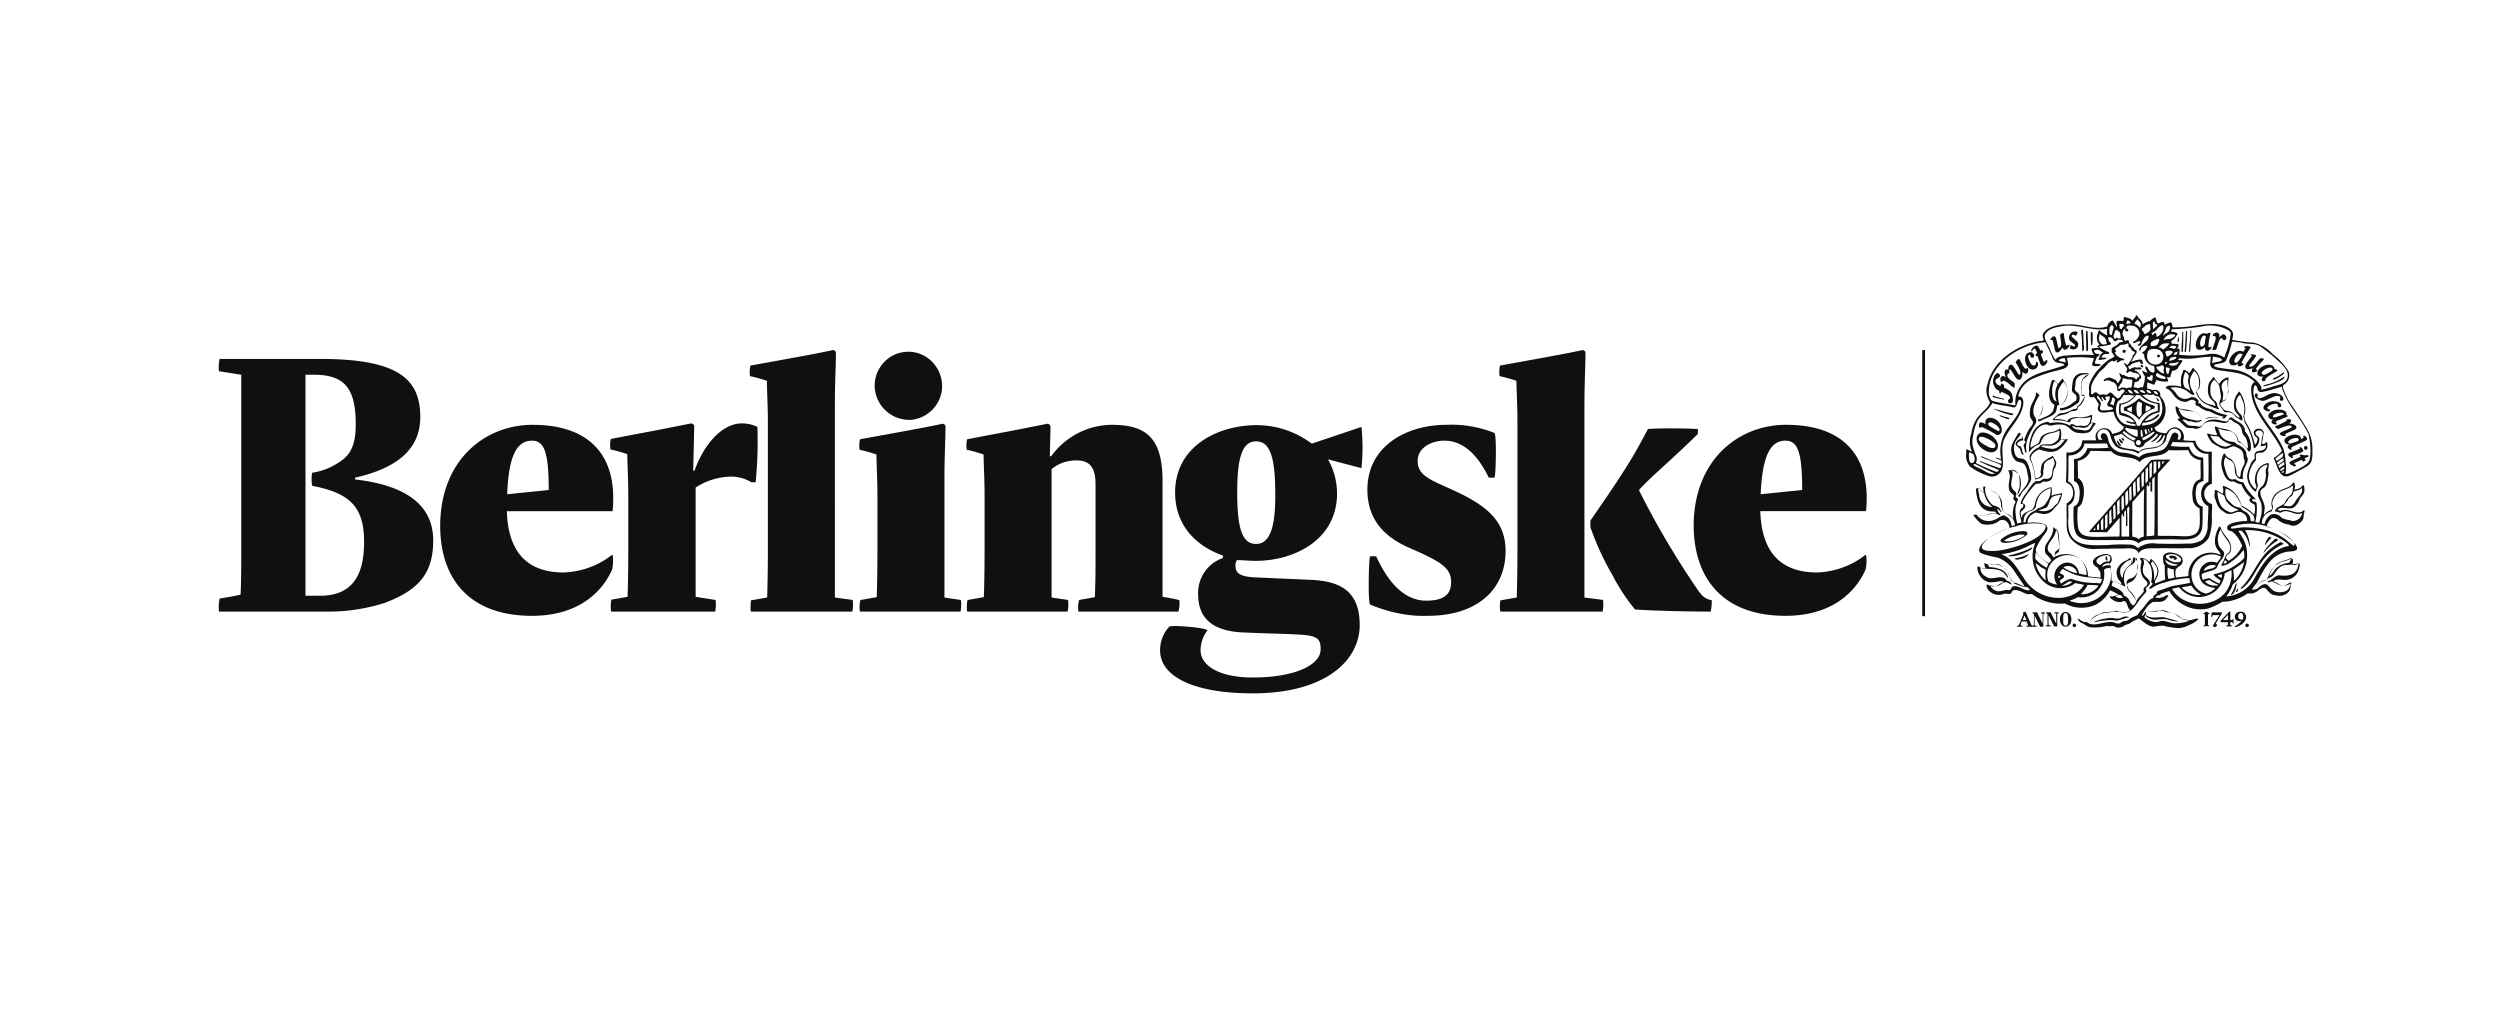<svg width="176" height="71" fill="none" xmlns="http://www.w3.org/2000/svg"><path d="M125.695 31.023c.86 0 1.179.794 1.179 3.473l-2.923.298c.123-2.828.737-3.771 1.744-3.771Zm0 12.331c4.004 0 5.306-2.506 5.626-3.225.098-.199.123-1.166 0-1.067-.958.769-2.162 1.19-3.39 1.24-2.138 0-3.907-.992-4.005-4.317h7.444c.368-3.746-1.45-6.079-5.626-6.079-3.415 0-6.51 2.531-6.51 7.121.024 3.647 2.014 6.327 6.461 6.327Zm-5.257-.298c.049-.273.073-.546.073-.794-.491-.124-.663-.223-1.179-1.017a58.963 58.963 0 0 1-3.931-6.699v-.074c1.204-1.266 1.892-1.737 4.128-3.92v-.348c-.664-.05-2.825-.074-3.513 0-1.032 1.96-1.597 2.903-4.054 6.451v.447a19.01 19.01 0 0 0 1.548 3.374c.442.868.983 1.687 1.597 2.431 1.425.1 3.906.15 5.331.15Zm-14.79 0h7.174c.049-.273.074-.546.025-.819-.443-.074-.811-.099-1.303-.173V28.567c0-1.663.074-2.829.074-3.747a.215.215 0 0 0-.221-.174c-.958.224-3.636.695-5.798 1.092a1.906 1.906 0 0 0-.024.745c.393.074.786.198 1.179.322.025 1.042.074 1.86.074 2.903v9.23c0 .992-.025 2.381-.049 3.126l-1.131.198c-.049-.025-.098.794 0 .794Zm-5.134.298c3.464 0 5.478-1.836 5.478-4.565 0-2.084-1.277-3.176-3.66-4.268-1.621-.744-2.53-1.017-2.53-2.084 0-.918.982-1.414 1.867-1.414 1.523 0 2.481 1.265 3.144 2.605h.393c.099 0 .172-3.052 0-3.15a8.16 8.16 0 0 0-3.365-.572c-2.85 0-5.577 1.514-5.577 4.566 0 2.406 1.572 3.498 2.997 4.118 2.309.993 2.899 1.44 2.899 2.407 0 .893-.59 1.29-1.744 1.29-2.162 0-3.218-2.506-3.538-3.126h-.418c-.098 0-.171 3.3 0 3.399 1.303.546 2.678.844 4.054.794Zm-12.087-5.061c-.958 0-1.327-1.018-1.327-3.648 0-2.48.369-3.573 1.327-3.573s1.351 1.043 1.351 3.673c.025 2.406-.393 3.548-1.35 3.548Zm0 1.19c2.629 0 5.7-1.439 5.7-4.738 0-.844-.221-1.688-.64-2.407l2.36.62a14.37 14.37 0 0 0 0-2.903l-3.465 1.166h-.049a6.462 6.462 0 0 0-3.881-1.29c-2.653 0-5.724 1.44-5.724 4.74 0 2.356 1.523 3.795 3.365 4.44v.174a2.59 2.59 0 0 0-1.744 2.556c0 1.835 1.204 2.58 3.096 2.68 1.572.074 2.997.098 3.93.148 1.425.074 1.597.323 1.597 1.042 0 1.141-1.892 1.985-4.766 1.985-2.432 0-3.685-.868-3.685-1.91 0-.497.172-.993.467-1.39.123-.198-2.555-.422-2.678-.273a2.423 2.423 0 0 0-.639 1.663c0 1.786 2.236 3.026 6.535 3.026 5.06 0 7.517-2.282 7.517-4.813 0-2.506-1.523-3.077-3.39-3.176l-3.906-.173c-1.105-.05-1.45-.273-1.45-.82a.73.73 0 0 1 .099-.396c.442 0 .884.05 1.351.05ZM68.11 43.056h7.051a2.28 2.28 0 0 0 .025-.819l-1.155-.173v-9.031c.491-.422 1.105-.62 1.744-.62.91 0 1.351.446 1.351 1.687v4.813c0 .992 0 2.034-.049 3.126l-1.105.198a1.851 1.851 0 0 0-.05.82h7.027c.049 0 .147-.795.049-.82a16.299 16.299 0 0 0-1.155-.223v-8.163c0-3.2-1.326-3.945-3.611-3.945a5.313 5.313 0 0 0-4.225 2.209h-.099l.05-2.11c0-.049-.148-.198-.222-.173-2.088.422-3.046.595-5.65 1.092a1.9 1.9 0 0 0-.025.744c.393.074.786.198 1.18.323.024 1.042.073 1.86.073 2.902v4.02c0 .992-.024 2.382-.049 3.126l-1.13.198c-.074 0-.098.82-.025.82ZM64.106 29.56c1.302-.1 2.31-1.24 2.211-2.556-.098-1.314-1.228-2.332-2.53-2.233-1.253.075-2.211 1.142-2.211 2.382a2.44 2.44 0 0 0 2.432 2.407h.098Zm-3.538 13.497h7.051a2.28 2.28 0 0 0 .025-.819l-1.155-.173v-8.312c0-1.662.074-2.828.074-3.746a.216.216 0 0 0-.221-.174c-.959.223-3.636.695-5.798 1.092a1.9 1.9 0 0 0-.025.744c.393.074.786.198 1.18.323.024 1.042.073 1.86.073 2.902v4.02c0 .992-.024 2.382-.049 3.126l-1.13.198c-.074 0-.123.82-.025.82Zm-7.689 0h7.124a2.28 2.28 0 0 0 .025-.819l-1.253-.173V28.567c0-1.663.074-2.829.074-3.747a.216.216 0 0 0-.221-.174c-.959.224-3.636.695-5.798 1.092a1.89 1.89 0 0 0-.025.745c.393.074.787.198 1.18.322.024 1.042.073 1.86.073 2.903v9.23c0 .992-.024 2.381-.049 3.126l-1.13.198c-.024-.025-.074.794 0 .794Zm-9.827 0h7.297c.049-.273.073-.546.024-.819l-1.4-.223v-7.691a4.663 4.663 0 0 1 2.53-.77c.492 0 .983.15 1.4.398h.295c.123-1.29.172-2.58.123-3.896a2.407 2.407 0 0 0-1.105-.248c-1.4 0-2.703 1.539-3.317 3.325h-.098l.074-3.151c0-.05-.148-.199-.221-.174-2.089.422-3.047.596-5.65 1.092a1.9 1.9 0 0 0-.025.744c.393.075.786.199 1.179.323.024 1.042.073 1.86.073 2.903v4.019c0 .992-.024 2.382-.049 3.126l-1.13.199c-.049.024-.098.843 0 .843Zm-5.6-12.033c.859 0 1.178.794 1.178 3.473l-2.923.298c.098-2.828.737-3.771 1.744-3.771Zm0 12.331c4.004 0 5.306-2.506 5.625-3.225.098-.199.123-1.166 0-1.067-.958.769-2.162 1.19-3.39 1.24-2.138 0-3.906-.992-4.005-4.317h7.444c.369-3.746-1.45-6.079-5.626-6.079-3.415 0-6.51 2.531-6.51 7.121 0 3.647 1.99 6.327 6.461 6.327ZM21.973 33.281c-.05.297-.05.62 0 .918 2.53.496 3.66 1.364 3.66 3.945 0 2.654-1.056 3.796-3.12 3.796h-1.007V26.383h.59c2.137 0 2.948.918 2.948 3.499 0 1.761-.565 2.282-1.278 2.729a4.64 4.64 0 0 1-1.793.67Zm-6.56 9.775h7.42a13.1 13.1 0 0 0 4.274-.62c2.334-.893 3.39-2.035 3.39-4.392 0-2.952-2.702-3.97-5.502-4.292v-.124c2.85-.645 4.594-1.935 4.594-4.267 0-2.78-1.695-4.094-7.1-4.094h-7.026a2.622 2.622 0 0 0-.05.868l1.573.248v11.91c0 1.017 0 2.654-.05 3.572-.441.1-1.006.199-1.473.273-.074.323-.074.62-.05.918Zm120.109-18.41h-.197V43.38h.197V24.647Zm25.254 13.647c-.073-.05-.147-.15-.245-.124a5.662 5.662 0 0 0-.639.421c-.934.72-1.253 1.936-2.088 2.754-.074.05-.074.15.024.1.737-.521 1.008-1.464 1.597-2.134a3.623 3.623 0 0 1 1.351-1.017c.025.024.025 0 0 0Zm-1.4.62c.27-.347.614-.645.983-.868.024-.025.024-.025 0-.05-.049-.025-.123-.124-.197-.05a4.755 4.755 0 0 0-.811.918s0 .025.025.05Zm-1.916 2.233c0-.05-.025-.124-.049-.075-.025.075-.049.125-.074.199-.074.198-.147.397-.27.57 0 .025 0 .025.024.05.271-.124.32-.52.369-.744Zm1.99-2.804c0 .025.024.025.024.025.123-.174.271-.347.418-.496.024-.05-.074-.075-.123-.075-.123.05-.172.224-.246.323 0 .05-.049.124-.073.223Zm-1.917 3.102c-.049.05-.073.124-.122.198.024.149.172-.074.147-.149.025-.05 0-.074-.025-.05Zm-14.494-2.903c-.516.273-1.081.446-1.646.57 0 .05.098.05.148.05.368 0 .712-.1 1.056-.273.172-.074.418-.149.491-.347 0 .025-.024 0-.049 0Zm-.246.471a3.15 3.15 0 0 1-.933.298c-.025 0-.025.025 0 .05.098.074.221.024.344 0a.937.937 0 0 0 .614-.323l-.025-.025c.025 0 .025 0 0 0Zm7.051 4.416a.63.63 0 0 0-.516.075c-.245.1-.491 0-.737 0-.368.025-.761.1-1.105.248-.025 0-.049.025-.025.05.418-.1.86-.15 1.278-.15.393.125.712-.123 1.081-.173.024 0 .049-.025.024-.05Zm-8.598-5.21a2.406 2.406 0 0 0 1.449-.57c.148-.273-.246-.273-.417-.249a2.59 2.59 0 0 0-1.278.472c-.368.248-.025.372.246.347Zm-.123-.124c-.025-.025-.025-.05 0-.05a1.97 1.97 0 0 1 .811-.347c.172-.074.368-.074.565-.05.049.025 0 .075-.025.1-.246.173-.54.273-.835.347a1.782 1.782 0 0 1-.516 0Zm9.974 5.31c.172.124.369.198.565.223.197 0 .393-.025.59-.05.098.025.221 0 .319.025.246.1.516.15.762.15.024-.05-.074-.05-.123-.05-.295-.1-.59-.174-.885-.249-.393-.025-.859.124-1.203-.124-.05-.074-.074.025-.025.075Zm-2.85-3.995c.025.025.025.05.049.05.025 0 .074 0 .074-.025-.024-.075-.024-.149-.024-.223 0-.025-.025-.025-.025-.025-.123-.05-.098.124-.074.223Zm13.979-3.498c-.074 0-.123.099-.197.124-.295.124-.639-.05-.933-.124-.197-.025-.369-.025-.541.05-.073.024-.147-.05-.221-.075.295-.298.786.025 1.13-.149a1.25 1.25 0 0 0 .442-.62c.099-.174.295-.298.32-.521.024-.124 0-.273-.025-.397-.024-.05-.074-.025-.123 0a.435.435 0 0 1-.196.174c-.098.05-.221.074-.344.099-.049 0 .024-.124.024-.15.025-.074-.024-.495-.147-.322-.172.323-.565.348-.86.521-.417.174-.688.596-.639 1.042.025.124.074.273-.049.348a.963.963 0 0 0-.393.248c-.024.025-.049.074-.098.074 0-.124.049-.248.049-.372.074-.422-.27-.744-.295-1.141-.024-.124.049-.248.148-.323.344-.149.344-.62.417-.942.025-.1 0-.224-.024-.323 0-.174.074-.323.049-.471-.049-.15-.246.024-.344.024-.344.174-.59.546-.614.943-.025.174-.025.347.049.496.049.1.049.224-.025.298h-.024a1.247 1.247 0 0 1-.442-.868c.024-.397.172-.77.417-1.067.172-.124.049-.273.074-.447.049-.248.344-.124.516-.198a.565.565 0 0 0 .27-.695c0-.025-.024-.025-.049-.025-.098.1-.123.15-.295.124.025-.223.049-.446.098-.67a.242.242 0 0 0-.024-.223c-.221-.372-.885-.1-.59.323.049.099.197.099.197.223a.59.59 0 0 1-.172.397h-.025a4.995 4.995 0 0 0-.516-1.39 1.398 1.398 0 0 1-.172-.322.873.873 0 0 0-.049-.248c-.049-.075.025-.149.049-.223.074-.521-.073-1.067-.368-1.514 0-.025-.025-.025-.049-.025a1.34 1.34 0 0 0-.344 1.166c.024.224.221.373.344.546.024.025.049.124 0 .124-.27-.124-.442-.422-.762-.471-.098-.025-.221-.025-.295-.1-.049-.049-.098-.123-.147-.173a.459.459 0 0 1-.123-.174c0-.099.098-.173.172-.223.123-.025.197-.1.246-.223.024-.174.147-.348.172-.521a2.583 2.583 0 0 1 0-.869c.024-.074-.074-.099-.123-.074a.959.959 0 0 0-.541.446 3.825 3.825 0 0 1-.393-.496h-.024a.881.881 0 0 1-.172.248c-.148.15-.197.372-.197.571-.024.198 0 .372.074.546.074.223.344.322.418.546 0 .05.049.124.024.148a1.99 1.99 0 0 0-.417-.123 1.289 1.289 0 0 1-.885-.894c0-.124.197-.198.197-.372.098-.422-.025-.868-.32-1.141-.049-.025-.122-.199-.172-.15-.073.125-.147.224-.221.348l-.024.025a.424.424 0 0 0-.148-.149c-.073-.025-.196-.149-.27-.074-.024.174-.123.322-.147.496a3.001 3.001 0 0 0 0 .67c-.271-.075-.541-.1-.836-.075a.3.3 0 0 0-.245.124c-.025.075.049.075.098.1.27.099.393.422.614.62a.97.97 0 0 0 .663.298c.172 0 .32-.174.516-.15.074.026.221.075.221.175-.049.074-.024.173.025.223.074.05.172.025.221.1.221.173.467.297.737.322a3.5 3.5 0 0 0 .958.372v.025c-.123.148-.344 0-.491 0-.27-.025-.541 0-.786.099-.246.05-.344-.248-.541-.372a2.63 2.63 0 0 0-.982-.273.779.779 0 0 1-.492-.199c-.024-.024-.049 0-.073.025v.025c0 .298.122.57.319.77-.025 0-.074.024-.098.024-.025.025-.099.05-.074.1.221.148.369.371.59.52.172.1.344.025.516.075a.58.58 0 0 0 .663-.224c.393-.446 1.007-.198 1.523-.149.098-.024.246-.024.295-.148.024-.05.024-.1.098-.1.098 0 .147.075.221.124.098.1.246.124.369.224.147.124.245.297.245.471a.728.728 0 0 0 .221.397c.123.174.172.397.197.596.025.074 0 .297-.074.198-.172-.198-.344-.372-.565-.496-.049-.05-.024-.15-.074-.199a.718.718 0 0 0-.343-.422c-.344-.272-.811-.198-1.18-.396-.221-.075.074.496.074.595a1.68 1.68 0 0 1-.614-.1c-.123-.049-.074.1-.049.15.073.173.172.347.319.496.123.1.27.174.418.248.147.1.319.174.516.174.245 0 .442-.248.688-.15.221.1.466.2.54.447.074.15.025.323.098.472a.486.486 0 0 1-.073.446 1.958 1.958 0 0 0-.197.646c0 .024 0 .074-.025.099-.024.05-.098.024-.122 0-.148-.1-.123-.323-.172-.497a1.263 1.263 0 0 0-.221-.595c-.099-.174-.32-.198-.443-.347-.049-.05-.073-.124-.122-.174-.099-.05-.148.198-.172.248-.099.298-.099.645.024.943.074.298.27.72.614.77.271-.05.369.173.639.173.025 0 .049.025.074.05.147.347.368.67.663.917-.27.174.025.373.197.447a.136.136 0 0 1 .073.124c.025.199.025.422-.049.62a2.46 2.46 0 0 0-.811-.595c-.122-.075-.122-.248-.196-.372a1.818 1.818 0 0 0-1.032-1.018c-.049-.024-.172-.074-.172 0 .049.15.049.298.025.472 0 0 0 .025-.025.025-.172-.05-.319-.199-.491-.248-.025 0-.074.024-.074.05v.024c.025.149-.049.298 0 .447.049.148.098.273.147.421.074.199.197.373.369.497.147.099.295.248.491.248.246.025.443-.124.688-.15.197 0 .393.125.516.299a.691.691 0 0 1 .074.322c0 .025-.025.025-.049.025-.295 0-1.573.1-1.327.595a.406.406 0 0 0 .295.124c.27.199.467.472.614.77.049.124.172.248.074.347-.049.1-.123.223-.197.323a2.047 2.047 0 0 1-.737.645c-.024-.075-.172-.15-.172-.224.025-.05.049-.074.049-.124.049-.099.123-.124.197-.174a.459.459 0 0 0 .123-.297c.073-.596-.516-.943-.713-1.464-.024-.124-.123-.199-.172-.025-.147.273-.245.57-.245.868a.912.912 0 0 0 .221.695.74.74 0 0 1 .172.298c0 .025-.049 0-.074 0a1.572 1.572 0 0 0-2.064.819 1.255 1.255 0 0 0-.122.67c0 .024 0 .024-.025.024-.123.025-.27.05-.393.05a2.68 2.68 0 0 1-.442.05c-.025 0-.025 0-.025-.025a1.125 1.125 0 0 1 0-.57c.098-.05.123-.125.197-.175a.43.43 0 0 0 .245-.57c0-.025-.024-.05-.024-.075-.246-.347-1.253-.545-1.327 0 .025.199-.024.397.123.571 0 .298 0 .57.025.844 0 .05.024.124 0 .149l-.369.148c-.098.05-.221.075-.319.124h-.025c-.024-.074 0-.148.025-.223.147-.198.221-.446.221-.694a1.332 1.332 0 0 0-.516-.795c-.098-.024-.049.125-.123.199-.172-.124-.295-.273-.565-.273-.049 0-.123.025-.098.075.073.074.123.148.098.248-.098.347-.074.694.098 1.017.221.322.565.397.099.744-.074.075-.025.15-.025.248-.098.224-.344.373-.467.596-.024.025-.024.074-.073.074-.099-.149-.197-.322-.32-.471-.073-.124-.221-.199-.27-.348a1.44 1.44 0 0 1-.049-.322c.024-.1.123-.124.196-.149a.722.722 0 0 0 .443-.447c.073-.173.122-.347.098-.545-.025-.199.049-.422-.074-.571-.074-.05-.123-.273-.221-.174-.074.124 0 .298-.123.372 0-.074-.049-.396-.172-.322a.632.632 0 0 1-.27.174 1.12 1.12 0 0 0-.59.62.912.912 0 0 0 .099.67c.049.099.172.149.196.273 0 .025.025.124 0 .124a3.389 3.389 0 0 0-.688-.298c.025-.298 0-.57-.073-.844a.27.27 0 0 0-.05-.322c0-.05.05-.075.074-.1.098-.123.098-.297.025-.446-.197-.273-.639-.124-.885-.025-.491.223-.54.596-.024.844a.26.26 0 0 0 .123.223c.049.149.049.298.049.447 0 0 0 .025-.025.025-.27-.05-.565-.05-.835-.1-.025 0-.025-.025-.025-.05-.024-.868-.761-1.563-1.621-1.513-.197 0-.369.05-.565.124-.049 0-.074.05-.123.025-.024-.025-.024-.074 0-.1.074-.123.246-.148.27-.297a1.344 1.344 0 0 0-.024-.695c-.049-.173 0-.372-.074-.546-.049-.173-.147-.322-.295-.397-.024 0-.024 0-.024.025.024.15-.025.323-.074.472-.123.248-.27.471-.418.694a.794.794 0 0 0-.024.67c.147.124.27.273.393.447a1.398 1.398 0 0 1-.172.198c-.025.025-.025.025-.049 0a2.306 2.306 0 0 1-.786-.67c-.05-.074-.074-.148-.099-.223.025-.099.049-.198.099-.297a5.08 5.08 0 0 1 .638-.968c.443-.744-.835-.72-1.277-.67 0 0-.025 0-.025-.025 0-.223.123-.422.295-.546.098-.05.172-.148.295-.148l.368.074c.246.074.516 0 .713-.149.172-.149.27-.322.442-.471a1.53 1.53 0 0 0 .27-.571c0-.075.074-.174.025-.248-.098 0-.197.05-.32.074-.122 0-.27.05-.393.1h-.024a1.224 1.224 0 0 0 0-.596 1.42 1.42 0 0 0-.983.695c-.172.248-.147.595-.319.843-.246.174-.639.199-.762.521-.024.025-.024.075-.049.075-.024-.025-.024-.1-.024-.15 0-.049-.025-.098-.025-.173 0-.099.098-.149.147-.198.099-.075.246-.248.148-.372-.025-.075-.172-.075-.172-.15.049-.148.123-.272.196-.396.197-.298.418-.57.664-.844.049-.05.098-.1.172-.1.098 0 .196 0 .294-.049.05-.05.099-.099.197-.099.172.025.344 0 .467-.1.221-.198.123-.57.27-.818a.656.656 0 0 0 .123-.422c-.025-.149-.148-.248-.197-.397-.024-.025-.024-.074-.049-.074-.344.223-.786.372-.811.794 0 .149-.073.298-.024.446a.196.196 0 0 1-.049.199.396.396 0 0 1-.32.149c-.024 0-.024 0-.024-.025a4.064 4.064 0 0 0-.172-.918 7.223 7.223 0 0 0-.148-.422c-.024-.298.271-.52.516-.645.148-.074.295.075.443.075.319.099.663.099.958-.05.27-.199.516-.447.687-.744 0-.075-.171 0-.221-.025-.073-.025-.245.025-.27-.05a1.251 1.251 0 0 0-.024-.67c-.025-.025-.05-.025-.074-.025a1.256 1.256 0 0 1-.59.248 1.346 1.346 0 0 0-.614.249c-.147.124-.172.347-.246.496-.172.149-.393.198-.565.347l-.024-.025c.024-.645.442-1.662 1.179-1.612.172.124.344.074.541.024a2.34 2.34 0 0 1 .589 0c.295.05.467.298.688.447.123.074.27.124.418.124.245.05.491.025.712-.05.221-.123.27-.396.442-.545.025-.025.025-.025.025-.05-.049-.1-.246-.074-.32-.074 0 0-.024 0-.024-.025.074-.149.098-.323.098-.496 0-.05-.049-.025-.074-.025a1.82 1.82 0 0 1-.884.174.962.962 0 0 0-.688.123c-.049.025-.074.15-.147.125-.27-.1-.541-.15-.835-.125 0 0-.025 0-.025-.024.246-.323.663-.224.983-.422a.574.574 0 0 1 .319-.124c.123 0 .27-.025.319-.124.025-.05.025-.1.025-.124.049-.1.123-.1.221-.199.123-.149.221-.347.27-.546a.136.136 0 0 0-.073-.124c-.05-.05-.172-.024-.172-.074a2.27 2.27 0 0 0 0-.57.594.594 0 0 1 .122-.447c.05-.124.541-.373.344-.447a1.969 1.969 0 0 0-.54 0 .7.7 0 0 0-.516.496 3.78 3.78 0 0 0-.074.72c.049.198.295.223.32.422 0 .099.024.248-.074.322a.58.58 0 0 0-.221.149 1.558 1.558 0 0 1-.835.347s-.025 0-.025-.024a.644.644 0 0 1 .172-.273 1.183 1.183 0 0 0 .172-1.514c-.049-.074-.098-.173-.147-.248 0-.025-.025-.025-.05 0-.098.1-.172.199-.245.298-.049.05-.049.05-.099 0-.073-.1-.294-.372-.393-.15-.172.497-.368 1.291.148 1.639.098.024 0 .198 0 .272-.074.397-.442.546-.762.67-.098.05-.196.1-.319.124-.025-.099.172-.372.221-.471a1.28 1.28 0 0 0-.049-1.117 3.03 3.03 0 0 0-.27-.297c-.099-.075-.074.149-.099.198-.073.298-.294.546-.368.869a1.637 1.637 0 0 0-.025.595c.025.149.148.248.197.372.024.1-.025.224-.098.298a2.75 2.75 0 0 0-.418.744c-.049.075-.074.248-.123.273-.049 0-.049-.05-.049-.074-.025-.124-.221-.645-.344-.397a5.025 5.025 0 0 0-.442.794c-.123.397-.025.818.27 1.116.147.1.344.1.516.174.295.223.27.645.368.992.074.397-.294.72-.491 1.018-.074.099-.147.173-.196.273 0 0-.025.024-.025 0a.194.194 0 0 1 .049-.199c.123-.273.172-.595.123-.893-.025-.422-.393-.72-.811-.695h-.024c-.025 0-.025.025-.025.05a.834.834 0 0 1 .074.595c-.049.323-.148.77.172.993.049.025.073.074.123.124.024.05.024.099 0 .124-.05.099 0 .223.098.273.074.05 0 .149-.025.198a1.877 1.877 0 0 0-.098 1.042c-.074-.05-.123-.173-.221-.223-.147-.124-.369-.124-.467-.298-.172-.273-.024-.62-.196-.868a1.518 1.518 0 0 0-.295-.397c-.246-.174-.541-.199-.762-.397-.27-.298-.147.248-.147.372-.025.025-.148-.124-.172-.149-.074-.1-.172-.173-.295-.173-.049 0-.074.05-.074.099.074.819.271 1.563 1.253 1.538.099 0 .172.05.172.149v.025a.861.861 0 0 0-.245-.05 2.64 2.64 0 0 1-.737.174c-.197.025-.393-.1-.59-.075-.025 0-.025.05-.025.05.148.223.32.397.516.57.172.075.393.1.565.075.221 0 .443-.074.639-.198a.443.443 0 0 1 .565-.05c.123.074.295.372.221.496a6.313 6.313 0 0 0-1.621.844c-.221.198-.491.421-.491.744a.286.286 0 0 0 .122.174c.393.149.786.248 1.204.322.442.174.811.472 1.081.844.27.422.59.843.835 1.24a3.479 3.479 0 0 1-.663-.223.283.283 0 0 1-.172-.124c-.246-.248-.295-.645-.565-.918-.221-.248-.54-.397-.884-.347-.099.025-.172-.05-.271-.025a.319.319 0 0 1-.294-.075s-.025 0-.025.025c0 .1.025.224.074.298 0 .025.049.074.024.1a.819.819 0 0 1-.417-.125c-.049-.05-.148-.074-.172 0 0 .521.368.968.86 1.067.245 0 .466-.025.687-.074.074-.025.123 0 .197 0 .024 0 .147.05.049.074a1.46 1.46 0 0 0-.368.223.727.727 0 0 1-.713-.074c-.147.025 0 .298.049.372a.942.942 0 0 0 1.081.298c.197-.075.442.099.565-.1.049-.099.098-.173.221-.173.32-.025.565.198.86.273.148.05.32-.05.418.05a3.343 3.343 0 0 0 2.26.62 2.427 2.427 0 0 0 2.186.074c.418-.223.762-.57.983-.992 0-.025.025-.025.025 0 .196.074.393.173.565.297l.024.025c-.172 0-.319.1-.491.1-.27-.05-.098.123.024.198a.855.855 0 0 0 .541.198c.123.025.196-.074.319-.074.246.1.197.447.369.596l.024.024c.025.025 0 .05-.024.05-.27.223-.614.074-.909.025-.246-.025-.492.124-.762.074-.221 0-.393.174-.589.199a1.118 1.118 0 0 0-.467.372c-.148.124-.319.173-.491.124a1.553 1.553 0 0 1-.344-.199c-.05-.024-.123 0-.074.05.074.05.098.149.172.174.074.05.172.099.246.124.122.099.245.173.393.223.393.05.81.025 1.179-.074.147 0 .295.024.417 0 .123-.025.222.074.32.099.147.025.295 0 .417-.05.099-.05.172-.124.271-.149a.744.744 0 0 0 .294-.124c.172-.149.394-.198.566-.322.343.223.638.57 1.08.595a3.01 3.01 0 0 1 .664-.074c.344.099.712.149 1.081.173.27-.024.516-.099.737-.223.221-.074.442-.223.614-.372.024-.025.024-.05 0-.074-.197-.025-.369.099-.541.099a1.53 1.53 0 0 1-.663-.149 1.501 1.501 0 0 0-.835-.422c-.148-.025-.27-.1-.393-.124a1.44 1.44 0 0 0-.32.05c-.196-.025-.368.074-.565.05-.122-.026-.294-.05-.368-.174.123-.199.295-.373.491-.497.32-.05.688.075.934-.198a.655.655 0 0 0 .172-.273c0-.025 0-.025-.025-.025-.098.025-.172.05-.27.05-.098 0-.197 0-.295-.05.025-.05.074-.074.123-.099a4.35 4.35 0 0 1 .516-.174c.024 0 .049 0 .049.025.27.471.688.819 1.179 1.042a2.382 2.382 0 0 0 1.548.15 4.57 4.57 0 0 0 .983-.472c.638 0 1.277-.224 1.793-.596a.84.84 0 0 0 .639-.124c.835-.695.589.248 1.351.273.319.075.663 0 .884-.248.148-.149.123-.397.197-.596 0-.099-.123-.05-.172-.024a.682.682 0 0 1-.713.124c-.147-.05-.27-.174-.442-.199.172-.223.516-.174.762-.149a1.01 1.01 0 0 0 1.056-.645c.025-.099.197-.595 0-.52a.526.526 0 0 1-.418.123h-.024a.562.562 0 0 0 .024-.446c0-.025-.024-.025-.049-.025-.221.1-.442.198-.688.248-.294.1-.565.298-.737.57-.171.224-.221.522-.393.72-.073.075-.196.05-.294.1-.148.049-.246.223-.418.198.491-.868.934-1.985 2.014-2.258.295-.124 1.204.05.787-.546a3.945 3.945 0 0 0-1.966-1.24c-.024 0-.073-.025-.073-.05.049-.223.196-.447.368-.57a.51.51 0 0 1 .418.099c.196.198.491.322.786.347.123.075.27.1.417.075a.93.93 0 0 0 .565-.447c.074-.124.025-.273.074-.397.049-.223.049-.248.025-.248Zm-5.823-8.783a.538.538 0 0 1 .393-.397c.025 0 .025 0 .025.024-.025.199 0 .422.049.62 0 .174-.049.348-.098.522a.394.394 0 0 1-.319.322v-.024c.049-.174.073-.373.049-.571a1.19 1.19 0 0 1-.099-.496Zm-7.836 12.653c0 .025-.025.025-.025.025a.57.57 0 0 0-.516.124c-.049-.124.123-.223.221-.248.123-.05.295-.05.32.1Zm-.639-.05c-.049.1-.172-.024-.246-.049-.368-.347.442-.645.713-.595.221.024.221.446.024.446a.554.554 0 0 0-.491.199Zm-.786.919c.27.025.54.05.81.099l.025.025c-.025.099-.049.248-.147.297-.05 0-.123-.024-.172-.024-.516 0-1.032-.05-1.548-.199a1.79 1.79 0 0 0-.344-.1 1.7 1.7 0 0 0-.565.274c-.049.025-.098.074-.123.05-.024-.05-.049-.125-.074-.174.025-.075.197-.15.271-.224.147-.173-.148-.248-.246-.322-.025 0-.025-.025-.025-.025.05-.1.123-.198.197-.273.098 0 .246.15.368.174.443.248 1.008.397 1.573.422Zm.565.62c-.27.372-.713.57-1.155.57-.024 0-.024 0-.049-.024.172-.174.319-.372.442-.596 0-.024.025-.05.049-.05.246.026.467 0 .713.05.024.025.024.025 0 .05Zm-1.818-.298a1.129 1.129 0 0 1-.737.273c.172-.1.319-.198.491-.298a.289.289 0 0 1 .246.025Zm-.958-.273c-.049 0-.025-.124-.025-.149.025-.05.098.025.148.05.024.025-.099.075-.123.1Zm.344-.769c.294-.173.688-.074.884.224.025.024.025.05.049.099 0 .025.025.099-.024.099a2.664 2.664 0 0 1-.909-.397v-.025c0 .025 0 0 0 0Zm-.836-.893c-.049-.1-.172-.124-.221-.223-.196-.373.148-.695.344-.993.099-.173.172-.372.197-.57h.024c.123.198.197.421.172.67.025.272.148.645-.123.818a.3.3 0 0 0-.171.323c0 .025.024.05.049.074.024.05-.074.075-.123.1-.074-.025-.098-.125-.148-.199Zm-.147.77c.418-.696 1.327-.944 2.014-.522.074.05.123.075.172.124.271.273.418.645.418 1.042 0 .025-.024.025-.024.025a3.783 3.783 0 0 1-.516-.1.83.83 0 0 0-.885-.768.972.972 0 0 0-.835 1.091c.025.15.074.273.147.397 0 .025.025.025.025.05s-.049 0-.049 0a1.424 1.424 0 0 1-.541-.199 1.336 1.336 0 0 1 .074-1.14Zm-.737-.646c.197.198.418.372.639.521.024.05-.074.174-.074.223 0 .025-.025.05-.049.05a2.36 2.36 0 0 1-.786-.62c0-.1 0-.397.049-.447.074.1.147.199.221.273Zm.442 1.489c0 .074.025.148.025.198h-.025a2.254 2.254 0 0 1-.688-1.19c.148.049.246.198.393.272.074.075.295.124.32.224-.025.148-.025.322-.025.496Zm.565-5.707c.172-.074.344-.074.492-.124.024 0 .049.025.024.05 0 .05-.024.074-.049.124-.074.099-.074.248-.147.372-.05.124-.172.149-.246.248a.745.745 0 0 1-.197.199c-.27.173-.589.223-.884.124-.049-.025.025-.05.049-.05.074-.025.148 0 .197-.05.073-.05.172-.05.27-.099.221-.223.196-.67.491-.794Zm-2.088 1.638a.64.64 0 0 1 .344-.546c.147-.075.344-.1.442-.248a.284.284 0 0 0 .074-.199c.049-.297.147-.595.344-.819a1.53 1.53 0 0 1 .663-.396c.025 0 .025 0 .025.024.024.323-.074.67-.271.918a.8.8 0 0 1-.565.447c-.049.025-.098.05-.147.1-.147.123-.368.173-.516.346a.96.96 0 0 0-.27.546c-.025.025-.098.025-.148.025 0-.05.025-.149.025-.198Zm2.604-5.632c.025-.05.172.024.246 0 .024 0 .049 0 .024.024-.221.323-.54.67-.933.62a3.658 3.658 0 0 1-.713-.148s-.024-.025 0-.025c.099-.1.271-.05.418-.05.393.05.762-.099.958-.421Zm2.236-1.167s.024 0 .024.025c-.098.15-.147.348-.295.447-.147.05-.294.074-.442.025-.245-.05-.589 0-.712-.273.024-.05.123 0 .147.025.172.099.32.024.492.074a.625.625 0 0 0 .368-.025c.172-.05.221-.298.418-.298Zm-2.727-1.662c-.172-.397-.148-.868.024-1.265l.025-.025c.098.05.172.124.221.248a1.394 1.394 0 0 0-.074 1.166v.025a.596.596 0 0 1-.196-.149Zm-2.703 7.716a2.17 2.17 0 0 1 .148-.57c.024-.075.049-.174-.025-.199-.049-.025-.098-.074-.098-.124 0-.1.074-.149.025-.248-.05-.124-.222-.174-.271-.322-.221-.398.148-.869-.024-1.266 0-.025-.025-.05 0-.05.221.025.393.174.491.398.049.248.074.496.049.769 0 .223-.172.397-.123.62 0 .1.123.198.172.074.074-.173.172-.322.295-.446.197-.199.369-.447.467-.695a1.768 1.768 0 0 0-.098-.72c-.074-.272-.172-.62-.443-.744-.122-.05-.245-.025-.368-.074a.514.514 0 0 1-.246-.348 1.052 1.052 0 0 1 0-.67c.074-.248.295-.421.418-.645 0 0 0-.024.025 0a.505.505 0 0 1 .073.273c0 .025 0 .025-.024.025a.58.58 0 0 0-.369.223c-.196.273.197.348.27.571.05.124.05.298.197.347.074 0 .024-.074 0-.099-.098-.174-.049-.446-.246-.52-.098-.026-.221-.075-.147-.2.049-.148.639-.347.54-.024-.049.074-.147.149-.098.248.049.124.049.273.098.397 0 .025.025.05.049.05.074 0 .025-.15.025-.199-.074-.72.344-1.315.688-1.91a.433.433 0 0 0-.098-.422c-.246-.496.073-1.092.344-1.514a.991.991 0 0 1 .221.869c-.049.372-.271.595-.32.868 0 .075.049.124.123.1.344-.224.786-.273 1.057-.571.122-.124.122-.323.171-.497.025-.05.025-.099.074-.074.025 0 .074 0 .074-.025a2.364 2.364 0 0 1-.074-1.017c.074-.223.221-.422.369-.595h.024c.099.124.197.297.246.471.049.372-.074.744-.319 1.042a.708.708 0 0 0-.197.347c-.025.1 0 .174.123.15a2.06 2.06 0 0 0 .983-.422c.098-.05.221-.125.245-.249a.814.814 0 0 0 0-.421c-.049-.124-.196-.199-.27-.298a.299.299 0 0 1-.025-.248c.05-.199 0-.397.099-.57.122-.2.319-.299.565-.323.073 0 .196-.05.245 0a.814.814 0 0 0-.491.744c0 .149 0 .298.049.446.025.1-.024.199 0 .273.025.1.221 0 .197.124-.221.348-.246.497-.467.62-.025.026-.049.05-.049.075 0 .025 0 .075-.025.1-.098.074-.221.049-.319.099a2.69 2.69 0 0 1-.565.223c-.148.025-.32 0-.442.124-.172.174-.664.447-.099.397.295 0 .615.05.885.149.123 0 .073-.174.196-.224.197-.074.418-.099.614-.074.222 0 .443 0 .664-.074.024 0 .049 0 .049.024-.049.273-.098.571-.418.596-.147.025-.319-.05-.467 0-.171.05-.27-.124-.442-.124a.136.136 0 0 0-.123.074c-.024.05-.098 0-.122-.024a1.98 1.98 0 0 0-1.253-.125c-.099 0-.172-.124-.295-.074a1.39 1.39 0 0 0-1.007.844 2.706 2.706 0 0 0-.221 1.24c0 .025 0 .025.024.025.172-.248.418-.447.713-.546.122-.1.122-.273.221-.397.172-.347.565-.347.884-.447a.898.898 0 0 0 .27-.123h.025c.024.223 0 .446-.098.645a1.074 1.074 0 0 1-.418.297c-.27.1-.59-.05-.835.124-.049.05-.074.124-.172.15a1.367 1.367 0 0 0-.516.47c-.123.174-.025.398.074.571.147.373.221.745.245 1.142 0 .024 0 .05.025.05h.024c.197-.05.467-.1.516-.323.049-.1 0-.224.025-.348.073-.148 0-.347.098-.471.123-.199.369-.248.565-.372h.025c.049.173.172.347.073.52-.245.423.05 1.018-.687.944-.099 0-.172.074-.246.124-.123.074-.246.025-.369.05-.344.247-.54.694-.81 1.017a1.994 1.994 0 0 0-.246.52c0 .075.098.075.147.075.099.05.025.199-.024.248-.369.248-.098.67-.074 1.017-.074.075-.196.075-.27.1 0 0-.025 0-.025-.025a4.43 4.43 0 0 1-.123-.993Zm-1.621-.148a.895.895 0 0 1-.933-.82v-.024c-.025-.149-.074-.323-.074-.471.024-.05.098 0 .098.05.049.073.098.148.172.198.074.024.147.074.172.148.074.348.27.67.565.919 0-.025 0-.025 0 0Zm1.204.893c-.074-.15-.221-.199-.32-.273-.049-.05-.122-.025-.172 0-.196.05-.343.223-.54.273a1.014 1.014 0 0 1-1.228-.273c-.025-.025-.049-.05-.025-.05.221.05.442.05.639 0 .246-.074.516-.223.761-.074.074.025.197.149.246.025 0-.05-.098-.05-.098-.1-.074-.074-.098-.173-.123-.297.098.05.197.148.246.248.098 0-.025-.174-.049-.224-.123-.198-.369-.198-.541-.297a1.7 1.7 0 0 1-.491-.869c-.025-.124-.025-.223-.025-.347 0 0 0-.025.025 0 .147.1.295.173.466.248.123.05.246.124.369.199.147.223.246.47.27.744a.72.72 0 0 0 .246.57c.27.174.565.298.663.62.025.075.098.2.049.274-.049.024-.123.024-.172.05-.024 0-.049.024-.049 0-.024-.2-.073-.348-.147-.447Zm-.786 2.183c-.786.075-1.745.025-.713-.844a5.097 5.097 0 0 1 1.941-.868 4.22 4.22 0 0 1 1.843-.174c.098.025.245.075.27.199-.172.943-2.506 1.588-3.341 1.687Zm2.235 2.779c-.442.1-.786-.397-1.228-.248-.049.025-.074.074-.098.124-.025.074-.123.149-.197.124-.27-.05-.516.124-.786.074a.737.737 0 0 1-.516-.421c.147.05.295.074.467.074a.756.756 0 0 0 .319-.149.47.47 0 0 1 .393-.124c.123.025.197.124.32.149 0 0 .024 0 .024-.025a.505.505 0 0 0-.344-.248c-.245-.447-.835-.1-1.228-.174-.295-.074-.663-.372-.614-.72.024-.024.049 0 .073 0 .467.15 1.008-.024 1.45.274.196.099.295.322.418.446.024-.024 0-.05 0-.074a.885.885 0 0 0-.467-.521c-.27-.1-.541-.174-.811-.174-.049 0-.074-.074-.123-.124-.024-.025-.049-.1-.024-.1.245-.024.368.026.54 0 .197-.024.393.075.541.224.147.199.368.348.442.596.024.124.074.248.147.372.074.124.27.124.393.173a6 6 0 0 0 .59.249c.074 0 .147.024.196.05.025.074.123.123.123.173Zm2.482.496c-.172.05-.369.05-.541.05a2.84 2.84 0 0 1-2.408-1.44c-.417-.595-.786-1.314-1.498-1.612-.025 0-.049-.025-.049-.025a5.863 5.863 0 0 0 1.842-.546c.172-.099.344-.173.541-.248a2.423 2.423 0 0 0 .589 2.73c.59.545 1.499.62 2.162.148.025-.024.049-.05.074-.05.074.026.172.05.246.05.122.025.221.05.344.075 0 0 .024.025 0 .025-.271.446-.762.744-1.302.843Zm3.193-1.24a2.106 2.106 0 0 1-2.506 1.612c-.073-.025-.147-.025-.196-.05-.049 0-.172-.049-.148-.099.025 0 .074-.024.099-.024.147-.05.27-.1.393-.174.024-.025.049-.025.073-.025a1.606 1.606 0 0 0 1.818-1.364 1.819 1.819 0 0 0 0-.521c.025-.125.197-.15.32-.174.049 0 .098.025.123.074.049.224.073.496.024.745Zm12.849-6.08c0-.024.024-.074.024-.098.197-.1.442-.1.59-.273.123.397-.32.645-.467.967-.098.15-.221.323-.393.323a2.68 2.68 0 0 1-.442-.05c.147-.149.27-.297.368-.496.123-.124.295-.198.32-.372Zm-7.739-8.013a1.84 1.84 0 0 1 .123-.496c.074-.075.221.148.246.198.049.124-.05.298-.025.447.025.223.098.471.172.694a1.024 1.024 0 0 0-.344-.223c-.172-.124-.196-.422-.172-.62Zm3.415 4.59a1.558 1.558 0 0 1-.442.149c-.467-.05-.885-.348-1.057-.77.025-.024.148.026.172.026.148 0 .27 0 .418.05.098.123.221.222.344.297.172.124.368.198.565.248Zm1.695 5.285c.074-.397.098-.794.049-1.166-.049-.1-.147-.1-.246-.124-.049 0-.049-.05-.049-.1 0-.025.025-.025.049-.05.025-.024.05-.024.074 0 .025.025.074.05.098 0-.073-.148-.245-.247-.344-.396a3.02 3.02 0 0 1-.491-.745c-.049-.074-.123-.05-.196-.074a.902.902 0 0 1-.344-.174c-.099-.05-.197.025-.295 0a.38.38 0 0 1-.27-.198 2.811 2.811 0 0 1-.221-.645.824.824 0 0 1 .049-.72h.024c.123.174.393.199.516.397.197.298.025.695.27.968.074.124.221.173.369.173.024 0 .049-.024.049-.05v-.024c-.025-.174 0-.347.049-.521.074-.298.295-.546.295-.844a.816.816 0 0 1-.098-.347c-.049-.372-.418-.546-.713-.695-.073-.149-.319-.149-.467-.173a.99.99 0 0 1-.638-.447c-.074-.149-.099-.323-.172-.471.221.099.467.148.688.173.368.025.638.323.687.695.025.174.271.124.344.248.123.124.271.223.344.397.123.273.271 0 .246-.174 0-.397-.123-.769-.368-1.067-.099-.074-.025-.198-.099-.297-.147-.397-.565-.447-.835-.72-.147-.099-.27.075-.295.199-.049.05-.098.074-.172.05-.295 0-.565-.15-.835-.125a.897.897 0 0 0-.762.348c-.073.099-.221.173-.344.149-.27-.1-.589.024-.81-.174-.099-.1-.197-.174-.295-.273 0-.05.098-.05.123-.05.147.025.27.174.442.124.123 0 .221.075.344.075.147 0 .295-.025.393-.1.074-.024.049-.074-.025-.074a.567.567 0 0 1-.491 0 1.836 1.836 0 0 1-.712-.223c-.172-.124-.295-.348-.344-.57 0-.026.147.074.196.074.369.124.786.05 1.106.248.172.099.245.273.393.347.245.1.516-.05.761-.05.246 0 .467.025.688.075.049 0 .074 0 .099-.025.049-.05.098-.124.147-.174v-.05a2.732 2.732 0 0 1-1.056-.396 1.786 1.786 0 0 1-.615-.199c-.122-.05-.172-.273-.319-.223-.049 0-.025-.074 0-.1.025-.024 0-.074-.025-.098a.49.49 0 0 0-.54-.224.715.715 0 0 1-.934-.149 1.638 1.638 0 0 0-.491-.52 1.48 1.48 0 0 1 .983.123c.221.075.368.298.589.373.05 0 .123.024.123-.05a3.94 3.94 0 0 1-.245-.447 1.249 1.249 0 0 1-.05-.67c.074-.173.172-.372.271-.52a.934.934 0 0 1 .294.396c.05.199.074.422.05.645 0 .199-.172.323-.197.497.123.322.319.595.614.769.32.149.639.298.958.397.074 0 0-.1-.024-.124-.099-.15-.049-.348-.197-.447-.27-.198-.393-.52-.344-.868a.733.733 0 0 1 .172-.546c.025-.025.099-.124.148-.074.024.05.073.099.122.148.222.174.197.447.246.695.025.124.049.248.049.397-.049.199-.172.372-.073.57.024.05.073.1.122.15.074.074.099.198.197.272.098.075.246 0 .368.05a.72.72 0 0 1 .394.273c.122.1.245.174.368.248.221.149.123-.124.098-.248-.024-.124-.147-.174-.221-.273-.27-.347-.27-.843 0-1.166.148-.174.172.174.246.273.172.347.196.77.074 1.166 0 .075.098.149.073.248 0 .075 0 .149.049.223a4.32 4.32 0 0 1 .615 1.737c0 .025.024.05.073.025a.79.79 0 0 0 .32-.645c0-.174-.197-.198-.246-.323-.074-.149.049-.248.196-.273.123-.024.271.05.295.199.025.05 0 .124-.024.174-.099.248-.025.52-.148.744 0 .025.049 0 .049 0 .099-.05.222 0 .32-.075.049-.024.024.05.024.075-.073.347-.417.273-.663.372a.355.355 0 0 0-.147.298c0 .074.049.149 0 .223a.817.817 0 0 0-.271.372c-.122.273-.221.546-.245.844.024.422.221.819.565 1.067.024.025.049.025.074 0v-.025c.024-.174.172-.347.098-.496a1.182 1.182 0 0 1 .123-.993.835.835 0 0 1 .54-.372s.025 0 .025.025a.405.405 0 0 1-.074.223c-.098.224.025.472-.049.695a1.134 1.134 0 0 1-.197.546.715.715 0 0 0-.344.67c.049.248.221.422.246.67.049.347.025.694-.098 1.017-.025.1-.025.223-.074.248-.074-.025-.172-.025-.246-.05-.024-.05.025-.124.025-.173Zm-1.302-.645c-.172.024-.344.173-.516.124-.27-.1-.491-.248-.663-.497a2.359 2.359 0 0 1-.221-.843c0-.149.098-.025.172 0 .098.074.245.1.319.198.025.124.074.248.123.348.147.198.319.372.54.471.099.075.221.075.295.149 0 .05-.025.05-.049.05Zm.688.173c-.098-.099-.27-.124-.369-.248-.049-.05-.073-.124-.147-.124a.922.922 0 0 1-.639-.347c-.295-.199-.417-.521-.368-.869 0-.05 0-.099.024-.124.246.075.442.224.639.397.196.273.368.57.491.894.271.148.541.322.762.545.098.075.172.447.074.472-.05-.025-.197 0-.222-.05a.706.706 0 0 0-.245-.546Zm-1.425 3.474c0 .05-.172.1-.221.1-.025-.05.074-.2.098-.25.074.05.123.075.123.15Zm-.344-.224c.098-.148.221-.372.098-.545-.098-.124-.221-.224-.295-.348a1.332 1.332 0 0 1 .074-1.141c.025-.025.049-.1.049-.025.123.397.492.695.639 1.092a.587.587 0 0 1-.074.496c-.049.05-.123.075-.172.149-.098.149-.147.322-.221.471-.049.1-.098.174-.147.273 0 .025.024.05.049.05a1.15 1.15 0 0 0 .639-.273c.344-.248.638-.521.884-.844.049.174.049.373.049.546-.123.174-.295.298-.467.422a4.126 4.126 0 0 1-1.572.72c-.049 0-.123.024-.123.074.123.149.295.273.467.372.049.025-.024.149-.049.199 0 .025-.025.025-.049.025a4.461 4.461 0 0 1-.663-.373c-.123.025-.271.05-.393.1-.074.024-.074.024-.099-.05-.024-.1-.098-.248-.024-.347.319-.174.712-.174 1.007-.397.123-.248.221-.472.393-.646Zm.835 1.266c0-.174-.024-.347-.049-.521.27-.174.516-.347.762-.546-.049.372-.197.72-.418 1.017-.074.1-.172.248-.295.298 0-.1.025-.174 0-.248Zm-.835-.174c0 .075 0 .15-.025.224-.049.024-.196-.1-.245-.125-.025-.024-.025-.024 0-.05.073-.024.245-.098.27-.049Zm-.467.77a.841.841 0 0 1-.712-.274v-.024c.098-.025.221-.1.319-.075.172.124.369.224.59.323.024.074-.148.05-.197.05Zm-.835-1.043a.697.697 0 0 1 .835-.372c.049.025.025.05 0 .075-.123.148-.344.148-.516.198a1.2 1.2 0 0 1-.319.1c0 .024 0 0 0 0Zm-.835.1a1.423 1.423 0 0 1 1.547-1.241h.05c.171.025.319.074.466.149.025.1-.196.298-.245.397-.025.025-.025.025-.074.025a.961.961 0 0 0-.59-.025.883.883 0 0 0-.565 1.116.938.938 0 0 0 .221.373c.246.198.565.297.86.322a1.333 1.333 0 0 1-.639.397c-.663-.124-1.13-.794-1.031-1.513Zm-.025.942c.025 0 .025 0 0 0 .172.273.393.472.663.645v.025h-.221a1.72 1.72 0 0 1-1.105-.52s0-.026.024-.026c.221-.05.443-.074.639-.124Zm-1.744-2.133a.864.864 0 0 1 .983.198c.073.075.049.174 0 .248-.025.025-.025.025-.05.025a.922.922 0 0 1-.835-.199c-.098-.05-.196-.198-.098-.272Zm-.074.347c0-.025.025-.025.025 0 .245.174.516.273.81.298.025 0 .025.05 0 .05-.245.123-.81 0-.835-.348Zm.148.62c0-.05 0-.124.049-.074.123.05.245.099.368.099 0 0 .025 0 .025.025 0 .174 0 .322.024.397 0 .05.049.149 0 .174-.122.024-.27.05-.393.074 0 0-.024 0-.024-.025a2.051 2.051 0 0 1-.049-.67Zm-1.081-.546c.196.174.344.397.368.67 0 .224-.098.447-.221.645 0 0-.025.025-.025 0a1.835 1.835 0 0 0-.221-1.14c.05-.075.074-.125.099-.175Zm-2.039.918c-.025.1-.025.199-.05.273-.147-.173-.196-.421-.147-.67.147-.297.393-.52.712-.62h.025c0 .1.074.273-.049.348a1.197 1.197 0 0 0-.491.67Zm-.025 1.638a.49.49 0 0 1-.516-.075v-.024c.123-.025.295-.15.418-.025 0 .05.123.1.098.124Zm.491.298a.612.612 0 0 0-.344-.397c-.073-.025-.122-.1-.122-.199a1.563 1.563 0 0 0-.295-.273c-.172-.099-.344-.173-.516-.248 0 0-.025-.025 0-.025l.074-.297c0-.025.024-.025.024-.025.27.099.541.223.786.372.025.025.074.025.074-.025a1.42 1.42 0 0 1 .049-1.141c.148-.273.541-.347.639-.596.024-.074 0-.124.049-.198.025-.025.049 0 .074.025.024.149.049.297.073.471a.87.87 0 0 1-.294.819c-.123.1-.344.1-.443.223-.049.075-.073.199-.049.298a.76.76 0 0 1 .099.248c0 .124.098.174.171.248.197.199.344.447.418.72-.074.099-.123.173-.196.248-.025.025-.025.025-.05 0a.548.548 0 0 1-.221-.248Zm1.302.67c.32.148.664-.05 1.008-.025.122 0 .196.099.319.099a.917.917 0 0 1 .663.198c.246.249.59.373.934.373a2.425 2.425 0 0 1-.934.198c-.393.05-.761-.223-1.154-.149-.172.075-.369.1-.541.025a1.139 1.139 0 0 1-.565-.298c-.024 0-.024-.025 0-.05.074-.099.123-.198.098-.322h-.024c-.074.05-.172.372-.27.223.073-.124.172-.273.245-.397.025-.024.025-.024.049 0 .025.05.099.075.172.125Zm.909-1.117a.913.913 0 0 0 .271.025c-.025.074-.32.149-.418.149-.074 0-.197 0-.27-.025.073-.149.27-.199.417-.149Zm.664-.62c-.246.074-.467.173-.713.248-.123.025-.319.1-.27.248v.025c-.098.025-.246.099-.246.248 0 .025 0 .025-.024.05-.27.074-.393.322-.565.52a1.692 1.692 0 0 1-.271.323c-.098.1-.147.248-.27.347a.853.853 0 0 1-.221.1 1.46 1.46 0 0 0-.368.223c-.148.124-.369.05-.516.174-.049.05-.123.074-.197.099a.749.749 0 0 1-.319-.075.894.894 0 0 0-.442-.024c-.467.024-1.057.347-1.474 0 0-.025 0-.025.024-.025a.61.61 0 0 0 .344-.199c.221-.198.491-.322.762-.397.098-.05.196-.05.295-.05.196.026.368-.123.54-.074.123.05.27-.024.393.025.27.1.59.025.811-.174.344-.322.54-.769.884-1.091.074-.075.148-.15.123-.273 0-.05-.049-.075-.025-.124.074-.149.32-.199.271-.447-.049-.223-.271-.322-.393-.496-.123-.198-.123-.447-.05-.67a.48.48 0 0 0 .025-.322.41.41 0 0 1-.049-.125c.221 0 .418.298.516.472.123.372.147.744.049 1.116 0 .1.074.05.098.124.025.125-.319.273-.196.397.024.025.049-.024.073-.024.295-.199.59-.348.934-.422a6.182 6.182 0 0 1 1.769-.323c.024 0 .024.025.024.05 0 .074.025.149.049.223v.05c-.442.124-.933.149-1.375.273Zm3.758.52c-.958 1.018-2.898.919-3.635-.322-.074-.074.171-.074.221-.099.098 0 .221-.1.294 0 .639.77 1.769.844 2.531.199.368-.323.589-.77.639-1.241.122-.025.417-.223.466-.198a2.123 2.123 0 0 1-.516 1.662Zm3.194-1.29c.098-.322.295-.62.541-.843.294-.198.663-.223.958-.397h.024c0 .124-.073.248-.172.347a1.491 1.491 0 0 0-.884.373c-.172.173-.246.397-.442.52h-.025Zm-.933.62c.221-.024.319-.272.54-.272.098 0 .221-.075.295-.149.123-.074.27-.1.368-.223.221-.298.418-.645.786-.72.295 0 .615-.05.909-.099.172-.1.05.1.05.174-.148.67-.762.72-1.327.645-.319.025-.491.322-.786.422-.025.024-.049.05 0 .074.147 0 .27-.124.417-.05.123.05.246.1.369.199.27.124.565.1.811-.075a.769.769 0 0 1-.271.497c-.27.149-.589.173-.884.05-.197-.1-.319-.298-.491-.447-.197-.124-.443.025-.59.173-.123.124-.319.199-.491.15v-.026c.073-.074.123-.173.196-.248-.024-.099.049-.05.099-.074Zm2.284-2.704c-1.228.199-1.891 1.34-2.456 2.358a2.431 2.431 0 0 1-1.941 1.19c.147-.173.27-.396.368-.595.049-.074.049-.198.123-.273.172-.124.32-.298.467-.471a2.61 2.61 0 0 0 .368-2.432c-.122-.298-.294-.57-.466-.843.073 0 .147-.05.221 0 .295.273.466.645.54 1.042 0 .05.049.074.049 0a2.365 2.365 0 0 0-.344-1.092 4.604 4.604 0 0 1 2.826.819c.098.074.221.149.27.273-.025 0-.025.024-.025.024Zm-1.326-1.315c.589.249 1.449.571 1.744 1.191 0 .05-.025.124-.074.1-.295-.199-.54-.472-.86-.645a4.152 4.152 0 0 0-1.523-.546 6.39 6.39 0 0 0-1.204-.1c-.196.025-.417.05-.614.075-.049.025-.098 0-.172 0-.049-.025-.024-.1.025-.124a3.97 3.97 0 0 1 2.678.05Zm2.284-.967c-.073.149-.147.347-.319.422a.69.69 0 0 1-.369.099c-.27-.1-.565-.075-.81-.273a.643.643 0 0 0-.713-.174 1.1 1.1 0 0 0-.442.645c-.024.05-.123-.024-.196-.024a.87.87 0 0 1 .663-.844c.074 0 .049-.124.098-.174.074-.148-.024-.297-.024-.421a1.1 1.1 0 0 1 .245-.546c.32-.397.836-.373 1.204-.695a.21.21 0 0 1 0 .174c-.025.099 0 .173-.025.273-.073.248-.343.397-.466.62-.074.273-.344.347-.565.471-.049.05-.271.224-.172.298a.58.58 0 0 1 .221.05c.147.099.295-.075.442-.075.393-.025.786.323 1.179.15.049-.026.049 0 .049.024Zm-9.31 3.126c.049.025.122.075.147.025 0-.025.025-.025.049-.025.049 0 .074.025.074.075 0 .024 0 .05.024.05.074 0 .123 0 .172-.05.074-.05-.024-.15-.073-.174-.099-.075-.59-.149-.393.1Zm-11.056-10.172c-.466-.075-.933-.249-1.4-.348a5.48 5.48 0 0 0 1.351.472c.025 0 .049-.05.074-.1 0 0-.025 0-.025-.024Zm-.589.223c-.098-.025-.197-.075-.319-.1 0 0-.025 0-.025.025v.025c.147.075.319.124.491.199.099.024.148.074.197-.05a1.393 1.393 0 0 0-.344-.1Zm8.475-4.516c.148-.074-.024-.273-.122-.173-.123.099 0 .248.122.173Zm4.373-1.513c-.024 0-.073 0-.073.025l-.074 1.14s-.025.15-.025.249c0 .025 0 .074.049.05.05 0 .05 0 .05-.05.049-.471.073-.943.073-1.414Zm.295-.075c-.024 0-.049 0-.049.025-.025.273-.025.521-.049.794-.049.248-.049.472-.049.72.024 0 .073 0 .073-.025 0-.15.025-.273.025-.422.025-.372.049-.72.049-1.092Zm-.565.124c-.024 0-.074 0-.074.05v.298c-.024.347-.049.694-.049 1.042 0 .05.049.025.074.025.025 0 .025-.025.025-.025 0-.174.024-.348.024-.546v-.844Zm-.295.323a.76.76 0 0 0-.098.248c0 .05-.025.124 0 .149.049 0 .074 0 .074-.05.024-.124.024-.223.024-.347Zm-6.412.471c0-.248-.024-.496-.024-.769 0-.074-.025-.074-.098-.099a5.033 5.033 0 0 0 0 .868v.546c0 .025 0 .025.024.025.025 0 .074 0 .074-.025.049-.149.024-.347.024-.546Zm-.294.174c-.025-.347-.025-.695-.05-1.017 0-.1 0-.075-.098-.1-.074.075 0 .348 0 .472.025.347.025.72.049 1.042.025 0 .074.025.074-.025.049-.1.049-.223.025-.372Zm.614-.918c-.049-.025-.123-.074-.123.025 0 .298 0 .595.024.868.025 0 .074 0 .074-.025.049-.273.049-.57.025-.868Zm12.774 3.325c-.024 0-.073-.05-.073-.075.024-.024.123-.05.147-.074.197-.075.369-.199.541-.323.024-.024.073-.074.098 0 .024.05-.025.05-.049.075a2.258 2.258 0 0 1-.664.397Zm-9.335-1.042c-.049 0-.074.074-.025.124.05.024.123.074.148.024.024-.074-.049-.148-.123-.148Zm-1.523 5.532c-.049-.074-.098-.148-.147-.198-.074-.025-.05.074-.025.124.049.1.098.223.221.248.025 0 .025-.025.025-.05 0-.074-.05-.099-.074-.123Zm.172-.148c-.049-.05-.098-.1-.148-.174-.024-.025-.049 0-.073.025v.05c.049.099.123.223.221.247.074-.05.049-.124 0-.148Zm.049-.224c-.025-.024-.074 0-.098.025 0 .05.049.075.073.124.05.05.074.05.099 0 .049-.074-.049-.124-.074-.149Zm1.081-2.754a2.62 2.62 0 0 1-.909.546c-.025.025-.098 0-.098.05s-.025.198.024.223c.393.074.737.298 1.008.595.024.025.024.075.049.05.122-.223.294-.397.516-.546.172-.099.344-.198.54-.248.025 0 .025-.099.025-.099 0-.075 0-.1-.074-.124-.369-.1-.713-.248-1.007-.496-.049.024-.049.05-.074.05Zm-.442.62v.1c-.025.05.024.223-.049.198-.074-.05-.148-.074-.246-.124-.025 0-.025-.025-.025-.05v-.099c.05-.024.197-.05.295-.124.049-.024.025.075.025.1Zm.982-.123c0-.025 0-.075.025-.05.098.025.172.074.27.1.074.024.025.098.025.148 0 .025-.025.025-.025.025-.098.05-.221.124-.319.173 0-.148 0-.272.024-.396Zm-.466-.323c.049.05.122.074.172.1.049.074 0 .223 0 .297v.496c-.05.075-.099.149-.172.224a31.38 31.38 0 0 1-.148-.15 2.242 2.242 0 0 1-.049-.396c0-.174 0-.323.049-.472.025-.05.099-.074.123-.124 0 .025.025.025.025.025Zm1.277-.074c0 .05.049.05.098.05.025 0 .025 0 .025-.026a.268.268 0 0 0-.197-.198c-.024.025.074.124.074.174Zm.025-3.052c.049.05.196-.025.147-.1 0-.024-.024-.05-.049-.074-.049-.025-.098 0-.123.05-.049.05-.024.099.025.124Zm-6.486 17.938c-.54.025-.54 1.017 0 1.042.541-.025.541-1.017 0-1.042Zm.172.521c0 .273 0 .422-.172.447-.172-.025-.172-.174-.172-.447s0-.422.172-.446c.172.024.147.173.172.446Zm11.596-.025c0 .1-.099.075-.172.075v-.596h-.074l-.614.645v.1h.516c0 .124.049.248-.099.223v.074h.369v-.074c-.148 0-.098-.1-.098-.223.073 0 .172-.025.172.099h.049v-.347l-.049.024Zm-.344.075h-.344l.344-.372v.372Zm-.86.248.442-.72v-.074h-.712l-.05.322h.074c.025-.074.025-.148.123-.123h.393l-.418.645c-.024.05-.049.099-.024.148.147.15.393-.099.172-.198Zm-.541.025v-.695h.099v-.05l-.197-.124h-.025l-.196.124v.05h.098v.695c0 .074-.024.099-.098.124v.05c.123-.025.27-.025.393 0v-.05c-.049-.025-.098-.05-.074-.124Zm2.604-.72c-.147-.248-.687-.173-.712.174-.025.298.246.397.467.322a1.295 1.295 0 0 1-.492.397l.05.05c.368-.05.982-.496.687-.943Zm-.122.273c0 .05-.025.1-.05.149-.098 0-.196-.025-.245-.074-.123-.1-.049-.422.123-.397.147 0 .172.148.172.322Zm-11.891.422c-.073 0-.123.05-.123.124s.05.124.123.124c.074 0 .123-.05.123-.124s-.074-.124-.123-.124Zm12.161 0c-.074 0-.123.05-.123.124s.049.124.123.124c.073 0 .123-.05.123-.124s-.05-.124-.123-.124Zm-13.536-.72c.073 0 .122.025.098.075v.645l-.369-.744v-.05h-.344v.074c.049 0 .099 0 .099.075v.694c0 .1-.05.075-.123.075v.074h.344v-.074h-.049c-.099 0-.099-.05-.099-.075v-.645l.393.794h.221v-.843c0-.05.025-.1.099-.075v-.074h-.295v.074h.025Zm-.959 0c.074 0 .123.025.099.075v.645l-.369-.744v-.05h-.344v.074c.049 0 .099 0 .099.075v.694c0 .125-.148.125-.197 0l-.393-.893-.197.075.049.099-.27.67c-.049.1-.073.149-.172.149v.074h.369v-.074c-.221.025-.074-.174-.049-.298h.344l.073.174c.049.099.025.149-.073.124v.074h.712v-.074h-.049c-.098 0-.098-.05-.098-.075v-.645l.393.794h.221v-.843c0-.05.024-.1.098-.075v-.099h-.246v.074Zm-1.302.472.123-.323.148.323h-.271Zm2.359-19.8c-.074-.297-.27-.173-.418.025-.024.025 0 .025.025.05.024.025.049 0 .049 0 .049-.025.074 0 .098.05l.148.645c.122.422.442.05.54-.174.123.372.442.05.491-.124 0-.05-.024-.074-.073-.05-.025.025-.123.075-.172.025a4.258 4.258 0 0 1-.148-.769c-.024-.198-.245 0-.27.05 0 .05.074.496.074.57.024.15-.025.323-.148.348-.049 0-.073-.05-.073-.1l-.123-.545Zm1.056.447c-.049 0-.098.124-.098.199 0 .05.123.099.246.099a.337.337 0 0 0 .343-.347c0-.075-.024-.174-.098-.224-.049-.05-.196-.173-.27-.248-.049-.05-.098-.074-.098-.124.024-.1.147-.124.221-.05.074.05.098.025.147-.05.197-.322-.368-.247-.467-.049-.098.15-.122.397 0 .497.05.05.271.223.271.223.073.05.123.173 0 .173-.049 0-.148-.074-.197-.099Zm-2.383.745s.172.471.197.545c.024.05.073.174.196.174.148.025.442-.372.246-.422-.049 0-.074.124-.147.124-.025 0-.05-.024-.074-.074a5.285 5.285 0 0 1-.172-.447c.024-.024.098-.074.123-.099.024-.025.024-.025.024-.074-.024-.05-.049-.124-.073-.15-.025 0-.123.075-.123.075-.025-.124-.099-.223-.148-.322-.196-.15-.491.173-.491.322 0 .025.049.05.074.025.196-.372.27-.05.344.124 0 0-.074.1-.099.124-.024.025.025.124.049.1.025 0 .074 0 .074-.025Zm-.491-.249c-.541.05-.442.844-.074 1.142.172.124.418.099.541-.075a.403.403 0 0 0 .073-.223c0-.174-.123-.198-.147-.124 0 .347-.319.248-.418-.025-.073-.173-.221-.422-.073-.52.122-.026.098.247.221.222.27-.024.098-.421-.123-.397Zm-1.892 2.01c.221 0 .663.496.737.496.049 0 .049-.099.049-.273 0-.05 0-.05-.049-.099-.147-.124-.467-.298-.467-.496 0-.124.05-.124.099-.149.073 0 .049-.124.024-.174.025-.099.074-.148.148-.024l.319.496c.319.397.516-.05.467-.422.073.1.27.223.368.075.049-.1.074-.298-.024-.348-.049 0-.049.1-.099.075-.024 0-.098-.025-.221-.249-.049-.099-.147-.297-.196-.372-.025-.024-.049-.099-.074-.074-.074 0-.196.174-.221.198v.05c.074.124.442.645.295.843-.074.075-.123-.05-.172-.123a4.677 4.677 0 0 0-.295-.447c-.098-.149-.27-.174-.344.074 0 .075-.024.15 0 .199-.172-.15-.27.025-.27.149s.049.248.098.347c-.147-.1-.368-.149-.393.124 0 .075 0 .174.049.199.098.024.098-.075.172-.075Zm-.147.77c.147.074.467.223.516.272.049.025.073.1.098.15 0 .098-.172.123-.147.247 0 .075.049.149.147.149h.025c.27-.025.147-.447.122-.57-.073-.323-.368-.422-.589-.547 0-.024.024-.099.024-.099.025-.05-.098-.124-.123-.149-.098-.099-.098.05-.147.15-.074-.026-.123-.075-.196-.1a.363.363 0 0 1-.148-.223c-.049-.248.442-.248.295-.472-.025-.05-.098-.124-.147-.124a.381.381 0 0 0-.197.15c-.147.247-.172.545-.025.793.05.174.197.248.344.323 0 .05-.024.173.05.173.049 0 .049-.05.098-.124Zm-1.401 2.48a6.76 6.76 0 0 1 1.032.546c.025.025.074.025.099.025.196-.025.319-.174.294-.372a.875.875 0 0 0-.884-.844.308.308 0 0 0-.27.348c0 .05.024.074.049.124a.826.826 0 0 0-.369-.15c-.147 0-.172.249-.098.373.025.025.025.025.049.025.025 0 .025 0 .025-.05.049 0 .049-.025.073-.025Zm1.18.298c-.221-.124-.467-.248-.664-.397a.193.193 0 0 1-.049-.124c.123-.372 1.106.422.713.521Zm-1.081.1c-.221-.026-.418.148-.442.372v.05c-.025.495.589.967 1.056.967a.442.442 0 0 0 .442-.447c.025-.446-.565-.943-1.056-.943Zm.712 1.091a.732.732 0 0 1-.442-.149c-.172-.074-.565-.298-.565-.496 0-.075.074-.149.147-.149h.025c.319 0 1.007.397 1.007.62-.024.124-.074.174-.172.174Zm15.576-7.89c.221.025.024.422-.05.695-.049.149-.098.223-.073.298.024.024.049 0 .098 0 .049-.025.147 0 .172-.075.098-.298.172-.546.196-.57.074-.174.172-.273.246-.125.025.025.049.075.074.075.295-.025.196-.372 0-.422-.098 0-.246.149-.32.248.099-.446-.27-.446-.466-.198 0 .025.024.05.024.05.049.049.074.024.099.024Zm-.664.77c0 .446.393.247.467.049 0-.1-.049-.05-.098-.025-.074.025-.123-.025-.123-.1a4.94 4.94 0 0 1 .147-.868c.025-.124-.221 0-.27.025-.442-.223-.786.422-.762.819 0 .422.467.347.639.1Zm-.221-.026c-.147 0-.123-.297-.074-.446.074-.248.197-.422.369-.273a4.101 4.101 0 0 0-.074.447c0 .074-.073.272-.221.272Zm2.555 1.167c-.074.248.098.272.27.173.074-.05.172-.099.099-.149-.074 0-.123 0-.099-.099.074-.173.541-.918.59-.992.024-.05.024-.1-.025-.1-.098-.024-.196-.05-.294-.024-.074 0-.099.05-.099.099.025.025.074.025.099.025-.05.074-.123.198-.172.273-.393-.273-1.008.322-.983.694 0 .124.098.248.221.248.197.025.319-.024.393-.148Zm-.147-.025c-.221-.025-.049-.348.024-.447.123-.198.32-.273.442-.124-.073.124-.319.596-.466.57Zm1.179.372c-.049.124-.098.273.024.298.074 0 .295-.025.295-.15 0-.074-.098 0-.098-.074.123-.198.27-.372.442-.546.025-.05.148-.123.123-.173-.074-.05-.197-.075-.27-.025-.172.149-.393.57-.664.57-.221-.024 0-.198.099-.347a3.18 3.18 0 0 0 .27-.372c.074-.149-.172-.124-.246-.149h-.098c-.025.025-.025.05-.025.05.025.025.099.05.099.05-.074.124-.467.57-.467.72-.049.346.368.222.516.148Zm.761.595c-.147.1-.196.348.025.323.147 0 .098-.05.123-.149.123-.198.614-.422.811-.57.098-.075-.148-.125-.197-.15 0-.347-.565-.322-.762-.198-.515.223-.638.819 0 .744Zm.025-.124c-.54-.099.54-.769.614-.397 0 .05-.024.1-.098.15-.147.074-.369.247-.516.247Zm-.516 1.315c-.074 0-.123.05-.123.15 0 .198.393.371.565.371.32 0 .958-.546 1.229-.273.024.05-.025.1-.025.15 0 .074.049.123.098.123h.025c.074 0 .123-.074.123-.124 0-.297-.467-.446-.688-.421a1.415 1.415 0 0 0-.541.198c-.245.1-.368.223-.565.124-.024-.025-.049-.074-.024-.124.024-.05.024-.1-.025-.149 0 0-.024-.025-.049-.025Zm1.179.546c-.27 0-.663.174-.688.447-.024.173.271.273.369.273.074 0 .123-.075.074-.124-.049-.025-.123-.025-.148-.075-.098-.198.418-.347.565-.347.148 0 .148.074.148.124-.025.174.245.174.245 0 0-.199-.344-.298-.565-.298Zm.369.596c-.344-.025-.737.248-.713.446 0 .15.148.248.344.248-.073.05-.147.124-.123.174 0 .124.295.223.369.149.025-.025 0-.05-.025-.075-.049-.05-.073-.099.025-.148.098-.05.688-.273.688-.273.123-.025.074-.15-.025-.174.123-.223-.27-.372-.54-.347Zm-.27.546c-.05 0-.123 0-.123-.075.024-.198.688-.372.761-.174 0 .025 0 .05-.024.05-.221.074-.418.149-.614.198Zm1.007.57c.098-.025.295.075.123.174-.148.074-.541.223-.664.297-.27.125.049.274.221.274.05 0 .099 0 .099-.05 0-.025-.049-.05-.049-.075 0-.024.073-.05.122-.074.074-.05.467-.198.59-.273.246-.198-.123-.447-.442-.397.147-.074.245-.298.024-.323a.53.53 0 0 0-.196.025c0 .05.049.075-.049.124-.049.025-.369.199-.664.323-.221.074.05.174.074.198.025.025.074.025.098 0 .271-.099.492-.198.713-.223Zm.417.645c-.27 0-.761.174-.737.447 0 .1.148.273.369.248-.221.124-.147.248.025.347.073.05.171.025.098-.05-.049-.049 0-.074.049-.123.172-.1.59-.273.786-.373.074-.05.221-.074.27-.173 0-.15-.196-.298-.245-.248-.05.025 0 .074 0 .099 0 .074-.099.074-.197.149.049-.248-.221-.323-.418-.323Zm-.319.62c-.098 0-.147-.024-.147-.099.024-.173.368-.273.54-.297.098 0 .197.05.197.124.024.074-.123.124-.246.173-.098.025-.221.075-.344.1Zm1.081.174c-.147 0-.172.273 0 .273s.172-.273 0-.273Zm-.393.075c-.098.024.049.099-.049.124-.098.05-.541.223-.663.273-.099.05-.123.074-.123.148 0 .1.319.323.344.199 0-.025-.05-.05-.05-.1.025-.074.123-.074.271-.123.147-.05.319-.124.368-.15.123-.049.123-.074.123-.099-.025-.148-.123-.248-.221-.272Zm.074.52c-.025 0-.099.025-.099.075l.05.1s-.467.198-.615.272c-.221.1-.196.199-.024.298.147.074.196.149.319.05.049-.05-.123-.1-.123-.15 0-.024.025-.024.049-.049.123-.05.369-.174.492-.223.024.05.049.173.123.124.024-.025.147-.05.122-.1a.41.41 0 0 0-.049-.123l.271-.125s.024 0 0-.05c-.025-.049-.099-.049-.123-.049a.636.636 0 0 1-.393-.05Zm.786-.272a2.745 2.745 0 0 0-.344-1.464c-.369-.645-.786-1.24-1.204-1.861a4.057 4.057 0 0 1-.516-1.092c0-.05-.024-.173.025-.198.344-.174.491-.57.368-.943a4.493 4.493 0 0 0-1.13-1.24 2.63 2.63 0 0 0-1.326-.795 10.245 10.245 0 0 1-1.499-.198c-.049-.025.025-.149.025-.223.098-.397-.222-.62-.541-.745-1.032-.372-2.162.075-3.218.075-.148 0-.418.05-.491-.025 0-.1-.025-.198-.074-.273-.074-.1-.221.025-.32.05-.049.025-.098.05-.122.074h-.025c-.025-.074-.025-.174-.098-.198a.555.555 0 0 0-.27.074c-.05.025-.099.05-.148 0-.098-.1-.049-.347-.196-.397a1.845 1.845 0 0 0-.344.273c-.049 0-.074 0-.123.025-.148.05-.27.124-.393.198-.025 0 0-.024 0-.05 0-.198-.197-.297-.295-.446-.049-.025-.074-.173-.123-.149-.024.025-.049.05-.074.1-.049.099-.147.173-.196.272 0 .025-.025 0-.049-.024-.123-.15-.344-.15-.492-.224-.024-.024-.049.025-.073.05-.025.074-.025.174-.049.248a2.234 2.234 0 0 0-.418-.025c-.098.075-.049.224-.025.323 0 .025.025.099-.024.074-.074-.099-.098-.173-.221-.347-.025-.025-.025-.075-.074-.075a.624.624 0 0 0-.368.422c-.836.273-1.646-.124-2.506-.149-.688 0-1.548.025-1.99.62-.123.224.049.398 0 .522-.123.024-.221.024-.344.05-1.572.297-3.218 1.389-3.587 3.026-.147.397-.074.844.148 1.216.049.074-.025.199-.074.273-.221.322-.541.546-.786.868a2.467 2.467 0 0 0-.418 1.092c-.147.397-.147.868.025 1.265 0 0 0 .025-.025.025a80.8 80.8 0 0 0-.295-.149c-.123-.05-.049.199-.073.273-.05.323.049.645.245.918.418.298.885.546 1.401.695.417.1.81-.174.908-.596 0-.05.025-.099.025-.148.049-.645-.172-1.29.123-1.91.368-.795 1.13-1.415 1.302-2.333.049-.248.024-.67-.319-.62-.025 0-.025-.025-.025-.025.123-.546.491-.968.983-1.216a9.686 9.686 0 0 1 1.867-.62c.221-.075.614-.124.663-.397 0-.149-.049-.298-.074-.447 0-.025 0-.025.025-.025a7.838 7.838 0 0 1 1.867.025c-.025.15-.123.298-.123.472 0 .024 0 .024.025.05a.74.74 0 0 0 .565-.026s.024-.024 0-.05c-.074-.049-.27-.024-.369-.074-.024 0-.024-.024-.024-.05 0-.074.024-.123.049-.173.049-.174.098-.248.245-.347.074-.075-.073-.124-.122-.1-.099 0-.197-.074-.246-.198 0-.074.147-.074.197-.1.171-.024.294.125.442.2 0 .024-.123.074-.172.148-.049.075-.074.199-.123.273 0 .025-.049.1 0 .1.123 0 .246-.025.368-.05.05 0 .222-.05.148-.1-.098-.024-.221 0-.32-.024 0 0-.024-.025 0-.025.074-.199.222-.224.394-.224.049 0 .147.025.147-.05-.025-.098-.147-.123-.221-.148-.148-.1-.393-.174-.492-.323v-.024c.074 0 .148.024.222 0a4.98 4.98 0 0 0 .589-.124.075.075 0 0 0 0-.1 1.415 1.415 0 0 1-.147-.198c-.025-.075-.049-.149 0-.223.049 0 .098.024.147.024.172.025.172.248.295.273.074 0 .098-.05.172-.074.074-.075.172-.025.27-.025.074 0 .098.075.148.124-.025.025-.148.025-.197.05-.098 0-.147.099-.196.149-.123.099-.271.148-.394.248-.073.05 0 .149-.024.223-.025.074.049.149.098.198.025.075.074.1.098.174-.122.124-.294.149-.417.248a3.147 3.147 0 0 0-.664.62c-.245.224-.417.497-.565.795a1.08 1.08 0 0 0-.147.67c.049.173-.098.496.147.545.074.025.148-.05.197-.025.098.1.172.199.221.323.074.1.147.174.098.298-.172.421.172.52.516.471.172-.025.344-.05.516-.05.025 0 .049.025.049.05.074.422.344.77.688.993.025.024 0 .05 0 .074-.123.322-.491.347-.786.447-.025 0-.025 0-.025-.025a.535.535 0 0 0-.343-.348.63.63 0 0 0-.787.373.566.566 0 0 0 .025.446h-.958c-.074.05-.049.273-.123.372a.932.932 0 0 1-.565.447.893.893 0 0 1-.442.025c-.025-.025 0 .099-.025.099.025.67 0 1.34-.024 1.985 0 .05.27.149.368.298.246.397.148.918-.246 1.166-.024.025-.049.025-.073.05-.025.446 0 .942 0 1.389-.025.372.049.744.27 1.067.442.545 1.13.818 1.843.744.565 0 1.13-.025 1.695-.025.417.025 1.031-.149 1.253.323.343-.472 1.056-.298 1.572-.348.614 0 1.228.025 1.842 0 .59.05 1.18-.223 1.523-.72a3.73 3.73 0 0 0 .222-1.463c-.025-.298.049-.645 0-.918a.762.762 0 0 1-.516-.918c0-.05.024-.075.049-.1.073-.198.27-.371.467-.396 0-.745-.025-1.514 0-2.258 0-.025-.025-.025-.074-.025a.92.92 0 0 1-1.081-.744v-.025c-.295.025-.565 0-.86-.025a.68.68 0 0 0-.368-.868c-.074-.025-.148-.05-.246-.05a.728.728 0 0 0-.467.248c-.049.05-.074.15-.123.174-.294-.025-.786-.05-.81-.422.687-.322.958-1.166.638-1.836a1.741 1.741 0 0 0-.245-.347c.049-.372-.246-.521-.565-.422a.493.493 0 0 0-.32-.1c-.073-.123-.024-.297-.024-.421 0-.025 0-.025.024-.025.148.05.271.1.418.149.074.025.074-.05.098-.1.025-.049.049-.098.074-.173 0-.025.024-.05.049-.05.246.1.516.125.786.1.025 0 .025-.025.025-.025a3.126 3.126 0 0 1-.074-.248c-.049-.1.197.05.221-.05.025-.149.074-.273.123-.422.196-.024.418-.099.467-.322.098-.1.172-.223.245-.348 0-.024.025-.05 0-.074-.073-.025-.172 0-.27-.025-.024-.024.049-.074.049-.124a4.5 4.5 0 0 0 1.155 0c.368-.05.737-.099 1.081-.099-.025.496-.197.77.417.918.885.174 1.868.124 2.58.77.025.024.098.074.074.098-.32.174-.221.62-.197.943.27 1.514 1.548 2.53 2.137 3.895a1.94 1.94 0 0 1-.54.472c-.025.025-.049.025-.049.05.221.396.27.918.639 1.215.122.075.294.075.442.025.295-.124.589-.298.86-.447.245-.148.589-.272.712-.57.074-.248.098-.521.074-.77Zm-23.928.868c-.295.1-.246-.546-.246-.744h.025c.098.05.221.074.294.149.074.173.172.52-.073.595Zm1.572.744c-.319.125-.639-.148-.909-.273-.196-.123-.467-.173-.614-.347.049-.025.074-.025.123-.05.368.174.712.373 1.081.522.073.05.196.074.319.148 0-.024 0 0 0 0Zm1.671-5.135c.098-.125.196.024.196.148-.024.67-.516 1.191-.884 1.712a2.747 2.747 0 0 0-.541 2.258c0 .025-.024.025-.049 0-.098-.05-.221-.074-.319-.1-.025.05.024.05.073.075.074.05.271.075.32.15 0 .074.024.247-.074.198-.467-.15-.909-.348-1.376-.521-.024 0-.024.05 0 .05.148.074.32.148.492.198.294.124.614.223.909.372.049.05 0 .149-.025.199 0 .024-.024.024-.049.024a29.666 29.666 0 0 1-1.351-.496c-.049-.025-.074.025-.025.05.369.173.762.347 1.13.496.099.05.246.05.148.149-.099.074-.049.074-.172.05-.442-.174-.885-.348-1.327-.571-.024-.025-.098-.025-.074-.075a.566.566 0 0 0 .025-.446 3.366 3.366 0 0 1-.27-.844c-.025-.198 0-.422.049-.62.049-.348.147-.695.319-1.042.27-.472.786-.745 1.032-1.24.442.173.934.173 1.4.297.344.1.295-.273.443-.471Zm3.218-2.482c-1.106.447-2.604.521-3.218 1.712a1.744 1.744 0 0 0-.222.993c.025.1-.049.124-.147.1-.467-.1-.933-.15-1.4-.274a.393.393 0 0 1-.172-.1 1.106 1.106 0 0 1-.148-.396c-.122-2.035 2.138-3.523 3.931-3.647.025 0 .025 0 .049.024.148.298.295.596.418.869.098.198.147.471.393.521.147.05.319.05.467.1.024.049.049.074.049.098Zm.074-.198c-.148-.075-.32-.025-.443-.124v-.05a.601.601 0 0 1 .369-.124c.074-.025.074.174.098.224 0 .024 0 .074-.024.074Zm2.284-1.092c.049.05.148.1 0 .075-.123-.025-.27.024-.393.024-.049 0-.024.075-.024.1 0 .173.098.248.147.372a15.376 15.376 0 0 0-2.137.05c-.197.05-.443.074-.565.273h-.025a4.774 4.774 0 0 1-.393-.794c-.123-.298-.369-.596-.344-.918.197-.472.786-.571 1.253-.646 1.056-.173 2.039.373 3.095.199.025 0 .05 0 .05.025a1.06 1.06 0 0 0 0 .397s0 .025-.025.025a1.878 1.878 0 0 1-.516-.348c-.074-.025-.098.174-.123.223a.832.832 0 0 0-.024.546c.049.1.098.174.147.248-.074.025-.196.075-.123.15Zm.639-.198c-.049 0-.123 0-.172.025-.172.05-.319-.15-.369-.298-.049-.149.025-.273.025-.422 0-.025 0-.05.025-.025.122.15.344.199.417.397.049.1.049.199.074.323Zm4.52-.695c.099 0 .197 0 .295.05.025 0 .025.025 0 .025-.049.099-.147.148-.221.198-.172.1-.393.05-.565.124 0 0-.025 0-.025-.025a.675.675 0 0 1 .516-.372Zm-.516 2.58c-.024.075.123.248-.049.174a.93.93 0 0 1-.467-.397v-.05c.099-.024.172-.05.271-.074.049-.025.098-.074.172-.025.172.075.049.224.073.372Zm-.024-1.513c-.074 0-.148-.124-.27-.124-.05 0-.05-.025-.025-.05a.557.557 0 0 1 .516-.248c.442-.1-.098.348-.221.422Zm.123.174a.483.483 0 0 1 .516-.025c.024 0 .024.025.024.05a1.072 1.072 0 0 1-.147.173c-.074.025-.246.199-.295.1-.025-.075-.049-.174-.074-.249-.024-.025-.024-.05-.024-.05Zm.27.62c.049-.074.074-.199.172-.223.098-.025.196-.05.319-.05.074.025 0 .124-.049.149a.841.841 0 0 1-.442.124Zm.516-.422c-.172.025-.246.025-.099-.149.05-.05.123-.025.172-.074 0 0 .025 0 .025.025-.025.05-.025.173-.098.198Zm0-.546c-.049.05-.074.1-.123.15a.86.86 0 0 0-.344-.075s-.025-.025 0-.025c.123-.199.295-.124.467-.1v.05Zm-.909-.868c.073-.149.147-.298.196-.471.025-.075.123-.125.197-.15.024 0 .074 0 .074.025v.05c-.025.075 0 .149-.025.198-.025.125-.172.224-.27.273-.074.025-.295.298-.172.075Zm-.737-.844c0-.05.024-.074.073-.074.05-.025.05.074.074.1.025.074.098.098.172.123 0 0 .025.025 0 .025-.074.1-.172.174-.27.273 0 0-.025.025-.025 0-.024-.149-.024-.298-.024-.447Zm.024.67c.295-.124.344-.422.664-.496.024 0 .024.074.049.1a.662.662 0 0 1-.197.545c-.073.075-.147.149-.27.174 0 0-.025 0-.025-.025.025-.074 0-.273-.122-.223-.05.024-.099.124-.148.149-.024-.025 0-.075-.049-.1 0 0-.025 0-.025-.025.05-.05.074-.074.123-.099Zm-.172.744c.148-.148.369-.248.565-.272.099.074-.049.272-.073.372-.074.124-.369.149-.467.149a.39.39 0 0 1-.025-.248Zm-.589-1.017c.147-.099.221-.248.417-.273.025 0 .099-.05.123 0 .025.1 0 .199.025.273.024.15-.098.248-.221.323-.074.025-.172.149-.221.05 0-.15-.271-.249-.123-.373Zm-.541-.347c.025-.1.099-.149.148-.248 0-.025.024-.05.049-.025.074.1.196.174.221.298a.35.35 0 0 1-.049.273h-.025a.571.571 0 0 0-.172-.174c-.073-.05-.196-.074-.172-.124Zm-.565-.1c.025-.049.025-.099.074-.099.098.025.172.075.196.174 0 0 0 .025-.024.025-.074 0-.147.025-.221.05-.049.024-.049-.1-.025-.15Zm-.982.621c0 .05-.05.223-.074.323l-.148-.075a1.394 1.394 0 0 1 0-.447.387.387 0 0 1 .148-.198c.024-.025.049.025.074.05.024.05.098.124.049.173 0 .025-.025.1-.049.174Zm.565.546c-.05-.025-.148.025-.197 0-.024-.025-.049-.075-.098-.05-.049.025-.098.124-.148.05-.098-.124-.073-.248 0-.372.025-.075.025-.174.099-.224.024-.024.073.025.098.025.025 0 .049 0 .049.025.049.074.147.074.147.174.025.099.025.223.05.372.024-.025 0 0 0 0Zm.073-.67s0 .025-.024.025c-.074-.025-.123-.075-.123-.15 0-.074-.049-.123-.025-.198.123-.074.271-.05.344.075-.024.05-.147.149-.172.248Zm-.638 5.657c-.074-.025-.123.05-.197.05-.196.024-.393.024-.59.024-.147-.05-.122-.223-.073-.347 0-.05.049-.075.024-.124-.024-.199-.221-.298-.27-.472-.024-.099.098-.099.123-.024.049.074.123.173.172.248.024.024.024.05.049.05.074.049.098.024.049-.05-.098-.174-.123-.224-.024-.199.073 0 .073.124.122.15.025.024.05.049.099.049.024 0 .024.024.049 0 0-.05-.049-.1-.049-.174 0-.025-.025-.05.024-.074.074 0 .172 0 .246-.025.024 0 .024 0 .024.025.05.173-.073.322-.147.471-.074.149.074.248.197.248.073 0 .245.1.172.174Zm.172-.67c-.05.124-.074.248-.099.372 0 .025 0 .05-.024.025-.074-.05-.148-.075-.221-.1 0-.074.098-.173.098-.247.024-.05 0-.15.049-.174l.049-.05c.049.025.148.124.148.174Zm.024-.223c-.147-.075-.27-.397-.467-.248-.098.099-.172.148-.294.099-.123-.05-.271.05-.394 0-.098-.075-.171-.174-.294-.15-.099.026-.148.175-.246.125-.025 0-.025-.05-.025-.05v-.471c.074-.273.197-.521.369-.72a2.08 2.08 0 0 1 .27-.372c.172-.124.32-.273.442-.422a.917.917 0 0 1 .418-.322c.098.1.172.05.27-.025.025-.025.049-.05.074-.025 0 .05-.098.174 0 .174.123 0 .196-.124.319-.149.172.025.246-.05.074-.124a.787.787 0 0 1-.565-.397c-.025-.025 0-.025.025-.05.049 0 .073-.05.049-.074-.025-.025-.025-.05-.049-.1-.025-.098.122-.148.172-.198.098-.05.171-.149.294-.149a.777.777 0 0 0 .344-.074c.074-.05.172.025.123.1-.049.148.197.173.197.297.024.149.245.1.245.248 0 .1-.123.1-.147.199a.877.877 0 0 1-.148.347c-.098.1-.122.223-.221.298-.024.024-.024 0-.049-.025-.049-.05-.123-.1-.172-.1l-.024.025a.544.544 0 0 1 .073.124c.05.1.123.15.148.249.049.099-.074.148-.049.223 0 .025.024.074.073.074.074-.024.099-.124.172-.124.074.025.172.05.246.1.098.024.098 0 .221.05.098 0 .172.073.221.173 0 .05-.073.05-.073.099-.025.025-.025.025-.05.025-.049 0-.073.025-.073.074 0 .025 0 .075-.049.05-.074-.025-.099-.124-.172-.124-.123-.025-.246-.05-.369-.025-.074-.074-.196-.05-.27-.124-.025-.025-.049-.05-.074-.05-.049 0-.098.05-.123.025-.024-.05-.147-.198-.172-.1 0 .125.172.299.074.398a.396.396 0 0 0-.098.174l-.074.074c-.049.025-.074-.05-.074-.074a.22.22 0 0 0-.147-.15 1.083 1.083 0 0 0-.393-.148.623.623 0 0 0-.369.149c-.024.024-.024.099.025.099a.345.345 0 0 0 .147-.05c.074-.024.148 0 .221.025.074.025.148.075.222.1.098 0 .172.099.221.173.147.1 0 .521.27.447a.232.232 0 0 1 .246-.1c.049 0 .098.025.098.075-.025.149-.197.198-.246.347a.39.39 0 0 1-.245.199c-.074-.025-.099-.075-.148-.124Zm1.72-.1h.024c.246.273.565.472.909.546.099.05.295.05.32.1v.446l-.025.025c-.54.1-.983.471-1.204.992-.024.075-.122.025-.196.05-.025 0-.049 0-.049-.025-.074-.52-.614-.794-1.081-.893-.049-.025-.025-.075-.049-.1a1.001 1.001 0 0 1 .024-.47 1.68 1.68 0 0 0 1.057-.67c.049-.05.196.024.27 0Zm0-.347c.147-.05.319.025.368.174v.024a.488.488 0 0 1-.393-.173s0-.025.025-.025c-.025 0 0 0 0 0Zm-.246 3.573c.074-.075.172-.1.246-.025.073.074.098.174.024.248l-.024.025c-.074.074-.197.05-.246-.025-.049-.05-.049-.149 0-.223Zm-.491-.546a1.054 1.054 0 0 1-.295-.273c-.025-.05.025-.1.049-.124.246.074.516.124.786.149.025 0 .025.025.025.025a1.55 1.55 0 0 1 0 .471 1.638 1.638 0 0 1-.565-.248Zm.81.199c-.024-.125-.024-.274-.024-.398 0-.024 0-.024.024-.024.025 0 .074-.025.074 0 .025.124.025.273.074.397 0 .025-.049.05-.074.074-.049 0-.074 0-.074-.05Zm-.122-3.003c-.172.025-.32-.074-.393-.223 0-.025.049-.025.073-.025.148 0 .246.124.32.248Zm-.86-.372c-.025 0-.025.025-.049.025-.049-.05-.099-.1-.197-.05-.049 0-.074-.05-.123-.024-.073 0-.147.148-.245.074-.025-.05 0-.1.049-.149.049-.05.073-.149.123-.198.073-.05.098-.124.122-.224.025-.05-.024-.124.025-.149.147 0 .27.075.418.075.073 0 .147.025.221.025.049.024.024.124.024.173 0 .075-.024.372-.098.397-.098-.024-.196-.024-.27.025Zm0 .348h-.098c0-.025.024-.05.049-.075 0 .025.024.05.049.075Zm.074-.224c.147-.025.27.1.343.224v.024a.3.3 0 0 1-.343-.198c0-.025-.025-.025 0-.05Zm-.295 2.382a1.17 1.17 0 0 1-.418-1.563c.025-.074.123-.074.147-.124.099-.1.197-.223.246-.347.025-.025.025 0 .049 0 .099.05.221 0 .32 0 .147.024.27.05.417.05-.27.322-.663.545-1.081.57-.024.248-.049.496 0 .769.221.1.467.124.688.223.074.025.492.323.32.323a3.458 3.458 0 0 1-.492-.1c-.024 0-.049 0-.049.025.098.15.442.174.614.199.049 0 .049 0 .049.05 0 .024.025.05 0 .074-.27 0-.54-.05-.81-.149Zm-.099.62c.025-.025.099-.124.123-.099.148.124.32.248.492.348.098.074.245.099.319.173-.025.05-.074.075-.098.124-.025.025-.074 0-.099 0a2.3 2.3 0 0 1-.737-.546Zm4.422.695c.197 0 .394-.025.566.025.122.496.565.819 1.056.769.024.645.024 1.34 0 1.985-.688.248-.663 1.439 0 1.712 0 .446-.025.893-.049 1.315.024.372-.099.744-.369 1.042a1.81 1.81 0 0 1-1.081.273c-.712.025-1.449.025-2.162 0a1.731 1.731 0 0 0-1.302.322.757.757 0 0 0-.589-.248 9.413 9.413 0 0 0-1.45.025c-1.621.05-3.046.149-2.849-1.985 0-.273-.025-.546 0-.794 0-.025.049-.05.073-.05a.757.757 0 0 0 .344-.595 1.02 1.02 0 0 0-.27-.943c-.049-.05-.098-.074-.147-.099-.025 0-.025-.025-.025-.025.025-.471.025-.967.025-1.439 0-.124 0-.248.024-.372.27 0 .541-.074.737-.248a.952.952 0 0 0 .369-.596c0-.024.024 0 .049 0 .491.025.982 0 1.498 0 .074.025.099.224.148.298-.492.05-.983.05-1.474.025-.025 0-.025 0-.025.025a1.15 1.15 0 0 1-.319.496.848.848 0 0 1-.614.248c-.025.174.024.347 0 .521v.993c0 .025 0 .025.024.05.467.198.393.942.32 1.34a.619.619 0 0 1-.369.446c-.024.372-.024.72 0 1.091 0 .273.049.521.148.77.221.446.81.496 1.252.496h1.696c.442.024 1.105-.124 1.449.223.025.074.049-.025.074-.05a1.36 1.36 0 0 1 .81-.198c.393-.025.787-.025 1.204-.025.934-.05 2.432.347 2.432-1.092.025-.397 0-.794.025-1.19 0-.025 0-.025-.025-.025a.562.562 0 0 1-.368-.298 1.788 1.788 0 0 1 0-1.24.66.66 0 0 1 .417-.249c.025 0 .025-.024.025-.024 0-.546 0-1.092-.025-1.638-.245 0-.466-.075-.663-.223a1.235 1.235 0 0 1-.319-.546c-.442.025-.86 0-1.302-.05.049-.074.098-.248.147-.273.319 0 .614.025.884.025Zm1.081 2.283c0 .099 0 .198-.024.297-.172.1-.295.1-.442.373-.123.297-.148.62-.099.942 0 .323.197.62.492.745 0 1.166.27 2.059-1.253 1.96-.541-.025-1.106-.025-1.646-.025-.049 0-.049 0-.049-.05v-3.92c0-.149 0-.273.024-.422.197-.248.418-.471.614-.694.074-.1.172-.174.246-.273-.196-.025-.418 0-.614 0-.246-.025-.491 0-.737.025l-.516.595c-.909 1.067-1.842 2.134-2.751 3.176-.369.447-.787.868-1.106 1.29.393.025.811 0 1.204.025.049 0 .074-.025.098-.05.27-.297.541-.62.835-.943.049-.05.025.05.025.1-.025.397.024.818-.025 1.19-.565 0-1.154.025-1.719.025-.59-.024-1.13-.05-1.204-.794a5.68 5.68 0 0 1 0-1.29.65.65 0 0 0 .319-.397c.148-.496.221-1.39-.319-1.662.024-.397-.025-.844 0-1.216.393-.05.737-.322.884-.694.492 0 .983.024 1.474.024.492.596 1.474.248 1.99.77.492-.62 1.45-.249 1.99-.794.025-.025.049-.075.098-.05.443.025.885 0 1.327 0 .025 0 .025.025.025.025.049.124.098.248.196.347.172.174.393.298.639.323.024 0 .024 0 .024.024-.024.348 0 .67 0 1.018Zm-2.997-.571v-.347c.025-.025.074-.025.099-.025.049 0 .049 0 .049.05 0 .074.024.322-.025.372-.049.024-.074.074-.098.099-.049-.025-.025-.1-.025-.149Zm.27-.347c.025-.05.123 0 .172-.025 0 0 .025.025 0 .025-.049.074-.122.124-.172.198 0 .025.025-.174 0-.198Zm-.515 2.903c0 .769 0 1.513-.025 2.282-.172.025-.344.05-.516.05 0 0-.024 0-.024-.025V34.67c.024-.198-.05-.446.073-.546v.1c.025.024.049 0 .099 0 .049-.075-.025-.224.049-.273.024 0 .024-.05.049-.025v.67c.024.025.074 0 .098 0 0 0 .025 0 .025-.025v-.819c.024-.074.098-.124.147-.174h.025v1.837Zm-.639-2.358c.024-.074.098-.124.147-.173h.025v.943a.66.66 0 0 1-.172.198c-.025-.198 0-.744 0-.968Zm.442 0v.472c-.049.025-.123.174-.147.149-.025-.323-.025-.645-.025-.968.049-.025.123-.174.172-.174.025.174 0 .348 0 .521Zm.147.323c-.049 0-.024-.149-.024-.198v-.596c0-.05-.025-.1.074-.1h.098c.049 0 .024.075.024.125v.57c-.024.075-.122.125-.172.199Zm-.712 3.077v1.24c0 .05.025.075-.074.1a.52.52 0 0 0-.294.173c-.099-.149-.295-.149-.443-.198-.024-.571 0-1.142 0-1.712v-.67c0-.075.099-.124.148-.199.221-.248.417-.496.663-.744 0 0 .025-.025.025 0-.025.67-.025 1.364-.025 2.01Zm-.762-2.382v-.025c.05-.05.099-.149.172-.174.025.273.025.57.025.844 0 .124.025.1-.074.198-.024.025-.049.075-.073.1-.05-.323-.05-.62-.05-.943Zm.344-.422c.05-.05.123-.174.123-.025 0 .273 0 .57.025.844-.025.074-.098.124-.148.198h-.024c-.025-.05 0-.124-.025-.174 0-.099-.024-.57-.024-.694.024-.1 0-.05.073-.149Zm.246-.248c.025-.075.098-.124.147-.199h.025c.025.323 0 .62 0 .943 0 .075-.098.124-.123.174h-.024V34.1c-.025-.075-.025-.522-.025-.695Zm-.86 3.15v1.168c0 .025 0 .05-.024.05h-.492c-.024 0-.024-.05-.024-.075v-1.39c0-.049.049-.099.098-.148.025.025 0 .074 0 .1 0 .024-.025.074.025.098.024 0 .049 0 .073-.024 0-.15-.049-.298.099-.397.024-.025.024.024.024.024v1.042c0 .05.098.05.098 0 0-.397 0-.794-.024-1.166 0-.074.098-.124.123-.173l.024-.025c.025.298 0 .62 0 .918Zm-.368-.818c0 .1-.099.124-.123.199l-.025.024c-.024-.322-.024-.62-.024-.942.049-.05.123-.174.147-.15.025.274.025.571.025.87Zm.098-1.017c.025-.075.098-.124.147-.199l.025-.025c.025.298.049.596.025.894 0 .074-.123.198-.172.223-.025-.149-.025-.322-.025-.471v-.422Zm.27-.298c0-.1.098-.149.148-.223.024.149 0 .322.024.471v.447c-.024.074-.098.124-.147.174 0-.273-.025-.571-.025-.869Zm-.688 1.712c-.049.05-.147.223-.147.075 0-.273 0-.546-.025-.844.025-.075.123-.174.172-.223.049.173 0 .67.025.868.024.1.024.074-.025.124Zm-.27.298c-.049.05-.074.1-.123.149h-.024c0-.075-.025-.844-.025-.918.049-.05.098-.124.148-.15v.026c.024.297.049.595.024.893Zm-.27.297c0 .075-.098.125-.148.199-.024 0-.024-.025-.024-.025v-.843c0-.075.098-.124.123-.199 0-.025.024-.025.024 0v.447c.025.149.025.273.025.422Zm-.295.348c-.049.05-.172.248-.172.124v-.844c.025-.074.098-.124.148-.198h.024v.918Zm-.295-.1v.298c-.024.05-.098.025-.147.025-.025-.223-.025-.422-.025-.645.049-.05.099-.124.148-.174h.024v.497Zm-.295.075c0 .1.025.174-.024.248h-.098c-.049 0-.025-.074-.025-.099 0-.075-.024-.174.025-.248.049-.025.073-.1.122-.124v.223Zm-.27.174c0 .05.025.099-.049.099-.024 0-.074 0-.074-.025.025-.05.074-.1.123-.149h.025c-.025 0-.025.05-.025.075Zm5.012-6.426c.024-.174.123-.323.221-.472.172-.198.467-.198.663-.024.049.05.074.099.099.148a.628.628 0 0 1-.025.472c-.025.05-.098 0-.147.025-.025 0-.05 0-.025-.05a.73.73 0 0 0 .049-.248c-.024-.124-.147-.199-.27-.199-.049 0-.098.05-.147.075-.271.446-.295 1.091-.909 1.215-.467.15-1.032.075-1.401.422-.049.05-.024.05-.098 0a2.818 2.818 0 0 0-1.106-.297 1.104 1.104 0 0 1-1.007-.943c-.049-.15-.098-.397-.295-.422-.098-.025-.196.05-.221.149-.024.1 0 .198.074.248 0 0 .049.025.025.05a.416.416 0 0 1-.246 0c-.147-.199-.123-.472.049-.62a.437.437 0 0 1 .344-.1c.246 0 .368.248.418.447.073.273.196.546.393.744.442.372 1.105.174 1.572.521.221-.322.663-.322 1.007-.372.27-.025.516-.124.713-.298a.662.662 0 0 0 .27-.471Zm-.713-.248c.025-.025.074.024.123.024v.025a1.577 1.577 0 0 1-.491.496c-.025.025.024.025.024.025.271-.05.443-.297.615-.496.024-.025.098 0 .098.025a1.06 1.06 0 0 1-.369.496c-.024.025 0 .025.025.025.246-.05.393-.298.491-.496 0-.025.025-.025.049-.025.025 0 .05 0 .05.025-.025.124-.074.223-.099.322-.196.62-.982.447-1.449.62a.632.632 0 0 0-.27.174c-.123-.05-.271-.1-.393-.149-.467-.074-1.081-.05-1.278-.57a3.144 3.144 0 0 1-.123-.348c.025-.05.271-.074.369-.124.073-.025.123-.074.196-.05.221.2.467.373.737.497.049.05.148.05.148.124s.024.124.049.174c.123.173.368.198.54.074a.449.449 0 0 0 .148-.223 3.19 3.19 0 0 0 .81-.645Zm-.122-.1a1.889 1.889 0 0 1-.787.546c-.024-.05-.073-.074-.098-.124v-.025a.188.188 0 0 1 .098-.05c.246-.123.443-.272.688-.396.049-.025.074.024.099.05Zm-.713-.173c0-.05.049-.05.098-.05.025 0 .05 0 .05.025 0 .1.073.198.049.273-.025 0-.099.074-.123.05l-.074-.298Zm.246-.05c0-.025.024-.025.049-.025 0 0 .025 0 .025.025 0 .075.073.174.049.223-.025 0-.025.025-.049 0l-.074-.223Zm.196-.074c0-.025.05-.025.074-.05h.025c0 .05.024.1.024.174 0 .024-.024.024-.049.05-.074.049-.049-.1-.074-.174Zm.197-2.606c.123-.05.246.025.295.15 0 .024.024.049.024.074 0 0 0 .025-.024 0a.31.31 0 0 1-.295-.224Zm-.049.224c.049-.025.073.025.098.05a.497.497 0 0 0 .27.074.494.494 0 0 1 .197.298c.123.297.123.645.049.942-.147.372-.467.67-.86.745a1.84 1.84 0 0 1-.516.074c-.024-.05.025-.149.074-.198.368 0 .737-.15 1.032-.397.049-.05.172-.199.049-.199-.074.05-.148.1-.197.149a1.305 1.305 0 0 1-.761.323c0-.075.172-.174.221-.248.221-.174.491-.298.761-.348.05 0 .05 0 .05-.05a2.681 2.681 0 0 0 0-.62 1.868 1.868 0 0 1-1.204-.546c.024-.024.172 0 .319-.074a.499.499 0 0 0 .418.025Zm-.246-.273c.049.025.172.149.123.198a.415.415 0 0 1-.246-.074c-.024-.025-.123-.124-.073-.149.073-.025.147-.025.196.025Zm.221-.844c0 .05 0 .15-.074.15-.122-.026-.343-.1-.294-.274.049-.05.123.05.172 0 .024-.074.123-.174.196-.099.049.05 0 .149 0 .223Zm.123-.496c-.025.149-.246.025-.319-.05-.099-.074-.148-.322-.271-.322-.098.124.05.273.099.397 0 .025 0 .05-.025.05a.91.91 0 0 1-.27-.125h-.049v.025c0 .174.172.273.172.397 0 .248-.049.496-.148.744-.098-.024-.172 0-.27.025-.024.025-.074.05-.098.025-.074-.05-.172-.05-.27-.05-.025-.05.049-.198.049-.272.024-.05 0-.124.049-.124.123.05.147-.05.221-.05.074 0 .074-.124.098-.174.025-.024.074.05.098-.024a.284.284 0 0 0-.098-.298c-.098-.1-.172-.224-.319-.224-.025-.024 0-.074 0-.099 0-.025.049 0 .049 0 .074.025.123-.025.197 0 .073 0 .172.025.196-.05 0-.173-.295-.05-.393-.099-.098-.024-.172.025-.27.05-.049.025-.099.05-.123.074-.123.025-.074-.074-.147-.173 0-.025.049-.05.073-.05.098-.05.148-.124.246-.174l.221-.074c.098 0 .172-.075.27-.05.049 0 .025.05.049.1.025.05.099.024.123.074.074.025.074-.074.049-.124-.024-.025-.024-.05-.024-.1-.049-.148-.246-.098-.369-.074-.123.025-.221.05-.344.1-.024.024-.073.05-.073 0 .098-.1.122-.249.221-.373.073-.099.27-.322.098-.421a.249.249 0 0 1-.147-.124c-.025-.1-.148-.1-.172-.199-.025-.1-.148-.124-.172-.223.024-.05 0-.15-.074-.15-.049 0-.098 0-.147.05-.025.025-.05.025-.05-.024-.098-.1-.049-.174-.073-.248a.4.4 0 0 1 .049-.571c.074-.025.024.074.049.124.049.124.27.025.197-.1-.074-.049-.172-.049-.099-.198.099-.124.295-.05.442-.05.246.05.418.249.443.497.024.174-.074.347-.197.471-.049.1-.246.124-.246.199.05.149.295-.075.394-.075.049 0 .122 0 .122.05 0 .025 0 .05-.024.074-.074.05-.148.1-.172.174 0 0 0 .025.024.025.05-.025.074-.025.123-.025.099 0 .123-.124.148-.199.049-.148.122-.272.221-.396.073-.1.344-.174.245.05a.35.35 0 0 1-.049.148c-.172.198-.417.347-.565.57-.024.05-.024.1-.024.15.024.05.098.024.098-.025.024-.05.024-.124.074-.174a.465.465 0 0 1 .368-.1c.025 0 .025.026.025.05-.074.15-.148.298-.295.373-.172.074.049.124.074.198a.8.8 0 0 0 .687.794c.05.199.05.298.025.397Zm-.098-.521a.576.576 0 0 1-.393-.397.86.86 0 0 1 .049-.496c.049-.124.196-.15.295-.174a.996.996 0 0 1 .466.05.548.548 0 0 1 .271.72c-.025.024-.025.049-.05.099-.147.198-.393.272-.638.198Zm.86 1.042a.957.957 0 0 1-.639-.223c-.025-.05.024-.124.049-.174 0-.025.025-.025.049-.025.148.1.32.199.516.248.049.025.049.1.074.15-.025 0-.025 0-.049.024Zm0-1.092c-.025-.099.098-.124.147-.074 0 .074-.147.149-.147.074Zm.319.397c-.025.124-.049.248-.098.348-.148.024-.148-.298-.172-.397 0-.025.024-.1.073-.075.074.05.222 0 .197.124Zm.614-.52h.025v.024a.398.398 0 0 1-.418.248c-.098.025-.368-.05-.221-.149.197-.05.418 0 .614-.124Zm2.187-.547a6.87 6.87 0 0 1-2.138.05c0-.124.074-.273.025-.397-.049-.074-.148.025-.172 0 .074-.1.098-.198.123-.298 0-.024 0-.024-.025-.024-.147-.05-.295-.05-.467-.05 0 0-.024 0-.024-.025.024-.05.024-.1 0-.124-.025-.025 0-.025 0-.05a.924.924 0 0 0 .319-.297c.025-.075.123-.15.123-.224a.868.868 0 0 0-.221-.099c-.074-.025-.147-.025-.221-.025 0 0-.025 0-.025-.024.049-.075.025-.174.123-.15a17.935 17.935 0 0 0 2.039-.198 2.643 2.643 0 0 1 1.892.273c.073.05.123.124.147.199a5.137 5.137 0 0 1-.368 1.463c-.025.075-.049.249-.099.249a1.437 1.437 0 0 0-1.031-.248Zm.245.224c0-.05.049-.025.074-.025.196.05.418.025.565.199v.05c-.172.123-.418.098-.59.173-.049 0-.098.074-.098-.025l.049-.372Zm2.875 1.488a2.774 2.774 0 0 0-1.352-.595c-.147-.05-1.768-.124-1.375-.372.245-.075.565-.075.761-.248a7.87 7.87 0 0 0 .418-1.29c.024-.075.024-.075.098-.075.221.025.467.05.688.1.393.099.835 0 1.204.223.417.297.835.62 1.204.967.393.348 1.007.893.638 1.44-.221.297-.737.347-1.056.47-.246.075-.467.15-.713.174 0 0-.024 0 0-.024.025-.05.025-.1.025-.15-.147-.247-.319-.47-.54-.62Zm1.646 5.806c0 .025-.025.025 0 0h-.05c-.024-.05-.049-.099-.049-.173.148-.125.32-.249.467-.373.049 0 .049.15.049.199-.049.149-.295.248-.417.347Zm.073.273c-.049 0-.049-.1-.073-.124.073-.149.294-.223.417-.322.049-.025.025.148.049.173-.123.075-.245.174-.393.273Zm.099.224c-.05 0-.05-.075-.074-.125 0-.024 0-.024.024-.05.123-.099.246-.173.369-.247 0 .024 0 .05.024.099 0 .1.025.074-.049.124-.123.074-.196.149-.294.199Zm.294.297c0 .025-.049.05-.073.05-.172-.025.024-.1.073-.15.049 0 0 .075 0 .1Zm.049-.248c-.024.05-.172.124-.221.174-.049 0-.073-.075-.073-.1.073-.074.196-.123.27-.198.024-.025 0 .075.024.124Zm1.818-.918a.903.903 0 0 1-.147.496c-.147.15-.319.248-.491.348-.295.173-.59.297-.885.421-.049.025-.221.075-.221.025.049-.297.049-.57 0-.868 0-.298-.074-.62-.147-.893-.565-1.315-1.818-2.333-2.088-3.772a1.24 1.24 0 0 1 .049-.67c.024-.024.049-.024.073-.024.099.05.123.173.148.273a.267.267 0 0 0 .196.198c.123 0 .221-.025.344-.05.393-.074.762-.223 1.155-.322 0 0 .024 0 .024.025a.72.72 0 0 0 .05.223c.417 1.141 1.302 2.01 1.818 3.101.098.447.172.968.122 1.49Zm-3.292-4.912v.05c.271-.05.516-.125.787-.224.196-.075.393-.15.589-.273.049-.05.098-.1.098-.149v-.05c-.368.248-.761.447-1.203.546-.025 0-.246.075-.246.075s-.025 0-.025.024Zm-18.646.818c.123.05.246.075.369.1 0 .024.024.05.024.05-.024.024-.049 0-.098 0l-.663-.15c-.049-.025-.049-.074-.049-.149.122.075.27.124.417.15Z" fill="#10100F"/></svg>